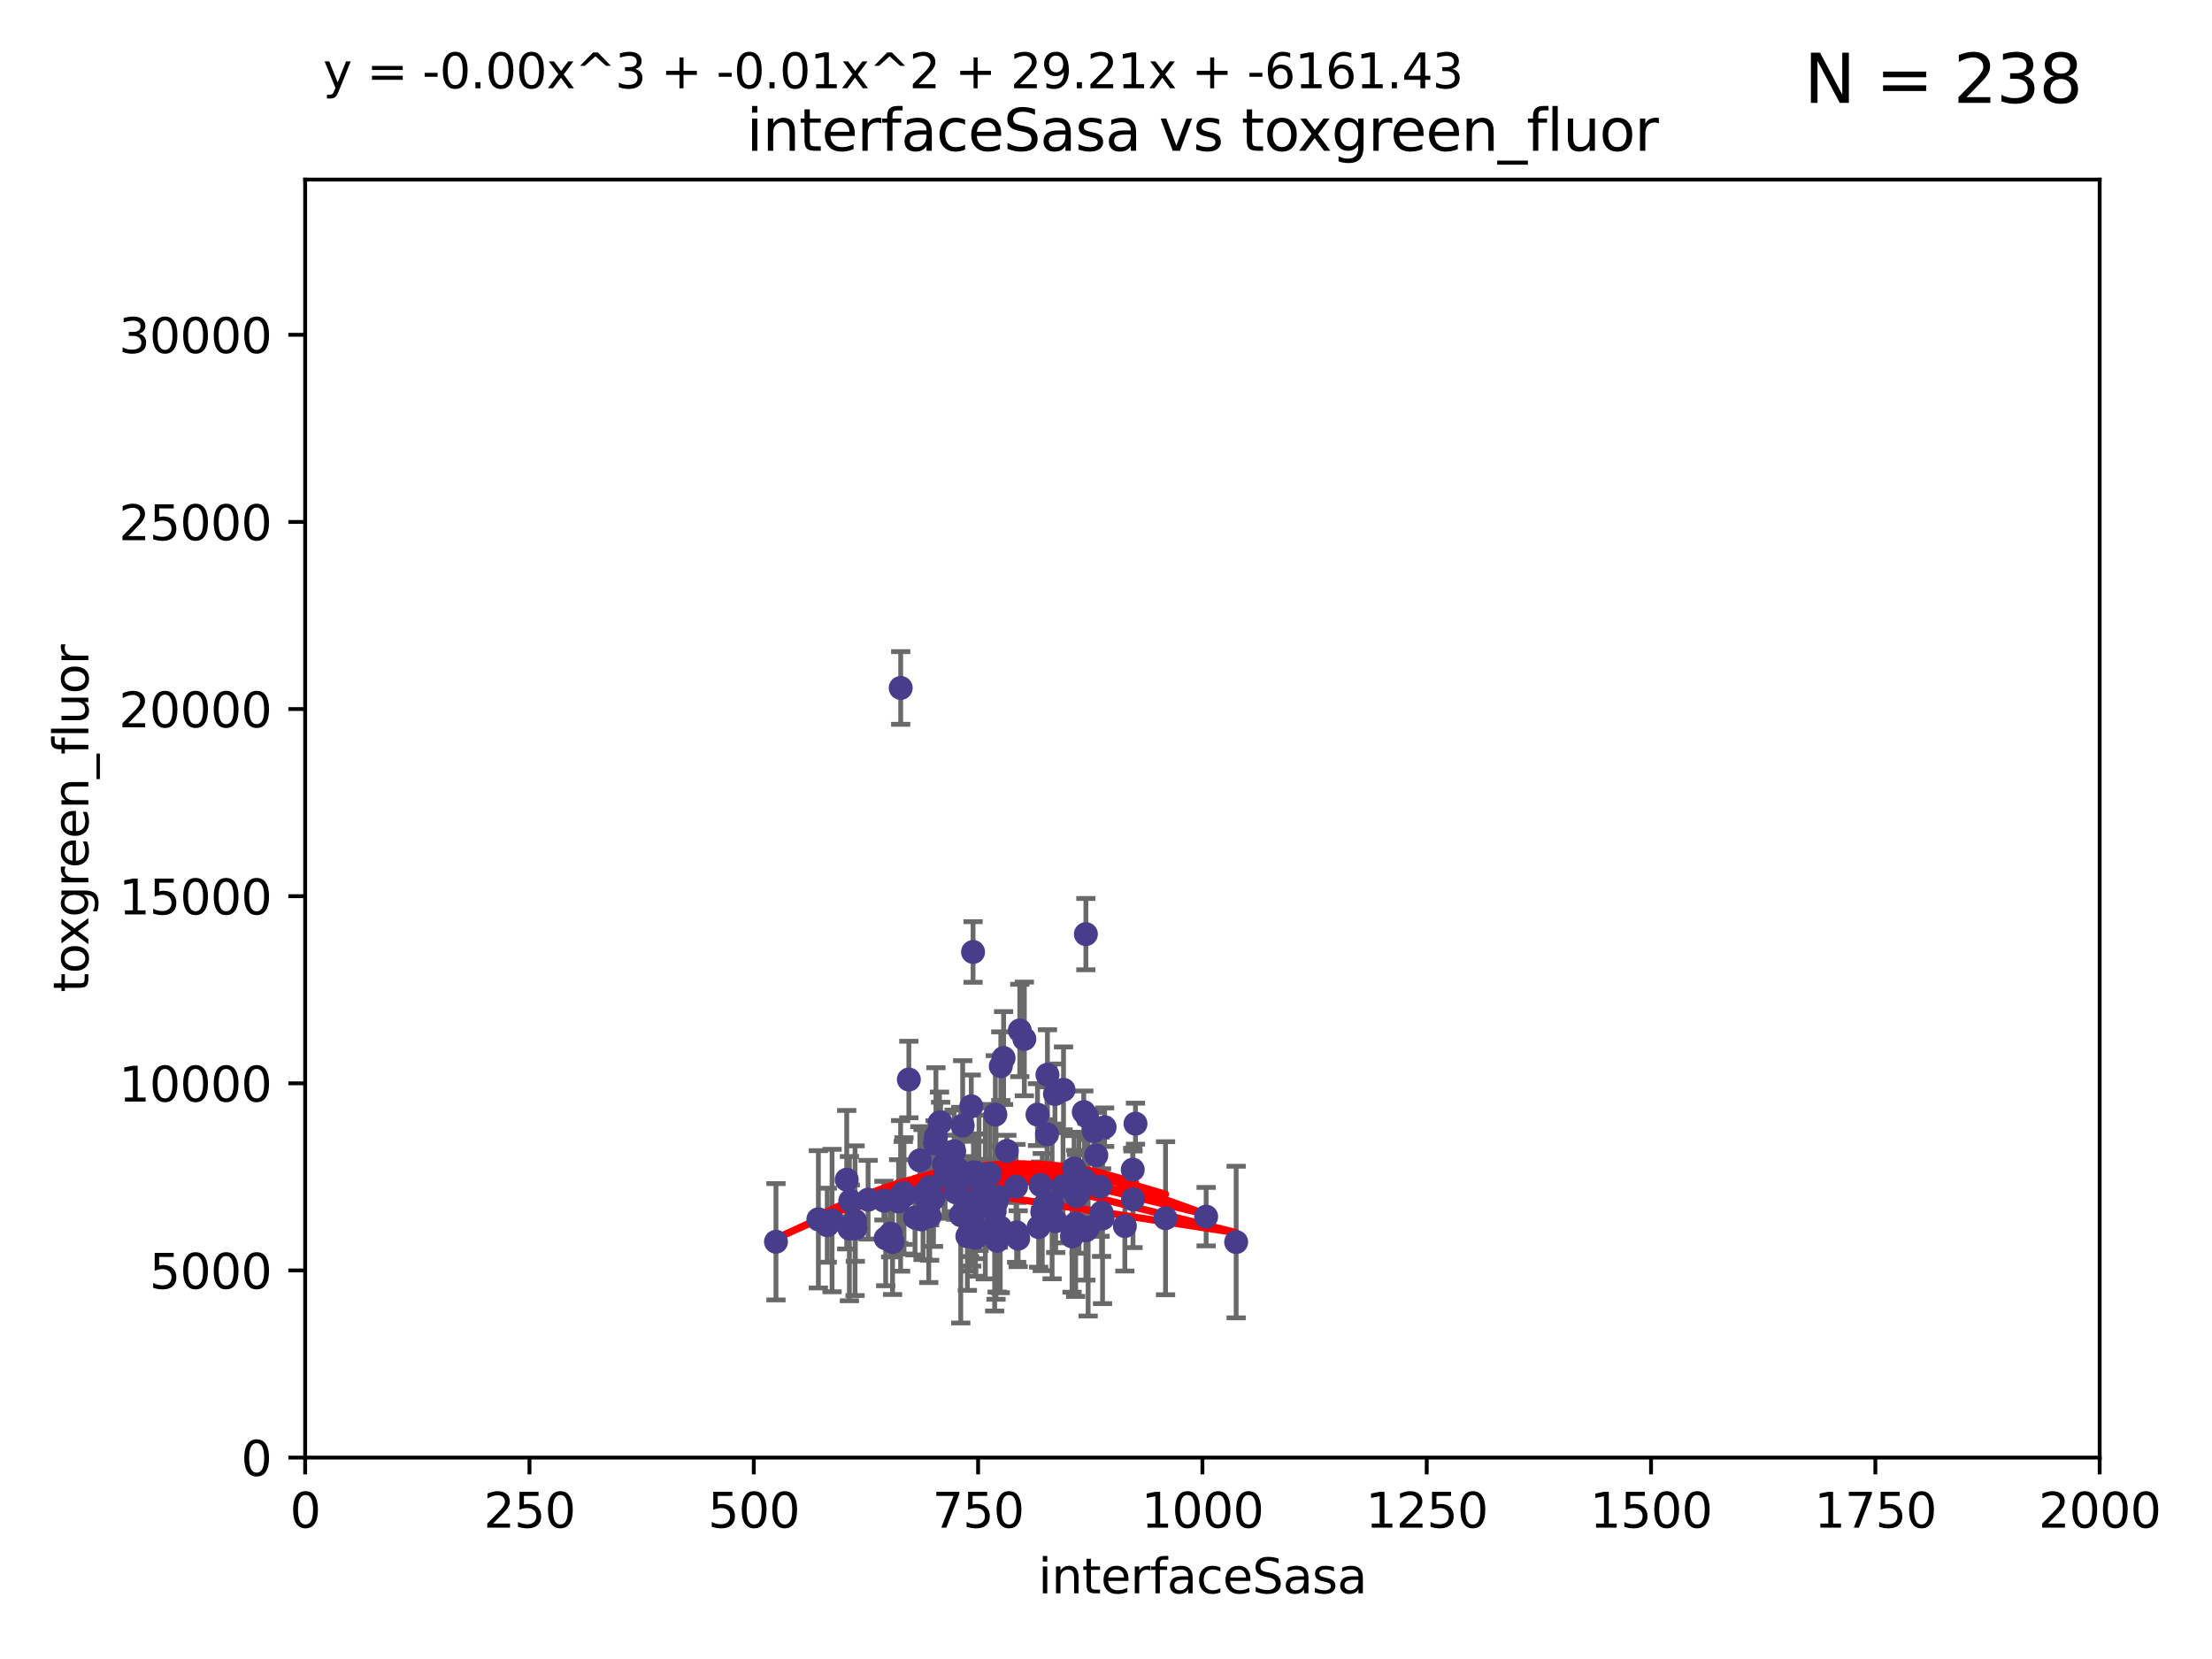 <?xml version="1.0" encoding="utf-8" standalone="no"?>
<!DOCTYPE svg PUBLIC "-//W3C//DTD SVG 1.1//EN"
  "http://www.w3.org/Graphics/SVG/1.1/DTD/svg11.dtd">
<svg xmlns:xlink="http://www.w3.org/1999/xlink" width="460.8pt" height="345.6pt" viewBox="0 0 460.8 345.6" xmlns="http://www.w3.org/2000/svg" version="1.1">
 <defs>
  <style type="text/css">*{stroke-linejoin: round; stroke-linecap: butt}</style>
 </defs>
 <g id="figure_1">
  <g id="patch_1">
   <path d="M 0 345.6 
L 460.8 345.6 
L 460.8 0 
L 0 0 
z
" style="fill: #ffffff"/>
  </g>
  <g id="axes_1">
   <g id="patch_2">
    <path d="M 63.571 303.64 
L 437.4 303.64 
L 437.4 37.411 
L 63.571 37.411 
z
" style="fill: #ffffff"/>
   </g>
   <g id="PathCollection_1">
    <defs>
     <path id="ma3ffedba7b" d="M 0 1.118 
C 0.297 1.118 0.581 1 0.791 0.791 
C 1 0.581 1.118 0.297 1.118 0 
C 1.118 -0.297 1 -0.581 0.791 -0.791 
C 0.581 -1 0.297 -1.118 0 -1.118 
C -0.297 -1.118 -0.581 -1 -0.791 -0.791 
C -1 -0.581 -1.118 -0.297 -1.118 0 
C -1.118 0.297 -1 0.581 -0.791 0.791 
C -0.581 1 -0.297 1.118 0 1.118 
z
" style="stroke: #483d8b"/>
    </defs>
    <g clip-path="url(#p20cbddcd23)">
     <use xlink:href="#ma3ffedba7b" x="194.46" y="249.602" style="fill: #483d8b; stroke: #483d8b"/>
     <use xlink:href="#ma3ffedba7b" x="207.488" y="250.634" style="fill: #483d8b; stroke: #483d8b"/>
     <use xlink:href="#ma3ffedba7b" x="229.478" y="252.608" style="fill: #483d8b; stroke: #483d8b"/>
     <use xlink:href="#ma3ffedba7b" x="195.714" y="233.857" style="fill: #483d8b; stroke: #483d8b"/>
     <use xlink:href="#ma3ffedba7b" x="242.805" y="253.78" style="fill: #483d8b; stroke: #483d8b"/>
     <use xlink:href="#ma3ffedba7b" x="224.245" y="249.205" style="fill: #483d8b; stroke: #483d8b"/>
     <use xlink:href="#ma3ffedba7b" x="230.11" y="234.819" style="fill: #483d8b; stroke: #483d8b"/>
     <use xlink:href="#ma3ffedba7b" x="224.781" y="248.467" style="fill: #483d8b; stroke: #483d8b"/>
     <use xlink:href="#ma3ffedba7b" x="251.261" y="253.451" style="fill: #483d8b; stroke: #483d8b"/>
     <use xlink:href="#ma3ffedba7b" x="208.372" y="255.701" style="fill: #483d8b; stroke: #483d8b"/>
     <use xlink:href="#ma3ffedba7b" x="202.793" y="244.208" style="fill: #483d8b; stroke: #483d8b"/>
     <use xlink:href="#ma3ffedba7b" x="257.514" y="258.744" style="fill: #483d8b; stroke: #483d8b"/>
     <use xlink:href="#ma3ffedba7b" x="188.167" y="248.51" style="fill: #483d8b; stroke: #483d8b"/>
     <use xlink:href="#ma3ffedba7b" x="235.974" y="243.659" style="fill: #483d8b; stroke: #483d8b"/>
     <use xlink:href="#ma3ffedba7b" x="203.206" y="257.86" style="fill: #483d8b; stroke: #483d8b"/>
     <use xlink:href="#ma3ffedba7b" x="228.381" y="240.678" style="fill: #483d8b; stroke: #483d8b"/>
     <use xlink:href="#ma3ffedba7b" x="203.589" y="251.695" style="fill: #483d8b; stroke: #483d8b"/>
     <use xlink:href="#ma3ffedba7b" x="211.785" y="256.724" style="fill: #483d8b; stroke: #483d8b"/>
     <use xlink:href="#ma3ffedba7b" x="188.318" y="249.125" style="fill: #483d8b; stroke: #483d8b"/>
     <use xlink:href="#ma3ffedba7b" x="209.753" y="239.761" style="fill: #483d8b; stroke: #483d8b"/>
     <use xlink:href="#ma3ffedba7b" x="201.97" y="251.826" style="fill: #483d8b; stroke: #483d8b"/>
     <use xlink:href="#ma3ffedba7b" x="176.946" y="255.948" style="fill: #483d8b; stroke: #483d8b"/>
     <use xlink:href="#ma3ffedba7b" x="218.112" y="236.299" style="fill: #483d8b; stroke: #483d8b"/>
     <use xlink:href="#ma3ffedba7b" x="218.202" y="223.887" style="fill: #483d8b; stroke: #483d8b"/>
     <use xlink:href="#ma3ffedba7b" x="212.101" y="258.045" style="fill: #483d8b; stroke: #483d8b"/>
     <use xlink:href="#ma3ffedba7b" x="200.144" y="253.139" style="fill: #483d8b; stroke: #483d8b"/>
     <use xlink:href="#ma3ffedba7b" x="223.755" y="243.417" style="fill: #483d8b; stroke: #483d8b"/>
     <use xlink:href="#ma3ffedba7b" x="219.77" y="227.901" style="fill: #483d8b; stroke: #483d8b"/>
     <use xlink:href="#ma3ffedba7b" x="199.215" y="247.384" style="fill: #483d8b; stroke: #483d8b"/>
     <use xlink:href="#ma3ffedba7b" x="180.843" y="249.921" style="fill: #483d8b; stroke: #483d8b"/>
     <use xlink:href="#ma3ffedba7b" x="216.374" y="255.62" style="fill: #483d8b; stroke: #483d8b"/>
     <use xlink:href="#ma3ffedba7b" x="229.68" y="253.83" style="fill: #483d8b; stroke: #483d8b"/>
     <use xlink:href="#ma3ffedba7b" x="236.026" y="249.832" style="fill: #483d8b; stroke: #483d8b"/>
     <use xlink:href="#ma3ffedba7b" x="191.619" y="241.737" style="fill: #483d8b; stroke: #483d8b"/>
     <use xlink:href="#ma3ffedba7b" x="178.122" y="254.298" style="fill: #483d8b; stroke: #483d8b"/>
     <use xlink:href="#ma3ffedba7b" x="202.043" y="250.449" style="fill: #483d8b; stroke: #483d8b"/>
     <use xlink:href="#ma3ffedba7b" x="224.082" y="254.864" style="fill: #483d8b; stroke: #483d8b"/>
     <use xlink:href="#ma3ffedba7b" x="227.882" y="235.634" style="fill: #483d8b; stroke: #483d8b"/>
     <use xlink:href="#ma3ffedba7b" x="194.97" y="236.763" style="fill: #483d8b; stroke: #483d8b"/>
     <use xlink:href="#ma3ffedba7b" x="203.11" y="255.344" style="fill: #483d8b; stroke: #483d8b"/>
     <use xlink:href="#ma3ffedba7b" x="204.12" y="249.411" style="fill: #483d8b; stroke: #483d8b"/>
     <use xlink:href="#ma3ffedba7b" x="203.944" y="245.639" style="fill: #483d8b; stroke: #483d8b"/>
     <use xlink:href="#ma3ffedba7b" x="202.43" y="255.788" style="fill: #483d8b; stroke: #483d8b"/>
     <use xlink:href="#ma3ffedba7b" x="199.634" y="243.724" style="fill: #483d8b; stroke: #483d8b"/>
     <use xlink:href="#ma3ffedba7b" x="206.226" y="244.548" style="fill: #483d8b; stroke: #483d8b"/>
     <use xlink:href="#ma3ffedba7b" x="192.286" y="248.848" style="fill: #483d8b; stroke: #483d8b"/>
     <use xlink:href="#ma3ffedba7b" x="205.546" y="244.936" style="fill: #483d8b; stroke: #483d8b"/>
     <use xlink:href="#ma3ffedba7b" x="196.88" y="245.141" style="fill: #483d8b; stroke: #483d8b"/>
     <use xlink:href="#ma3ffedba7b" x="221.549" y="227.028" style="fill: #483d8b; stroke: #483d8b"/>
     <use xlink:href="#ma3ffedba7b" x="226.209" y="194.595" style="fill: #483d8b; stroke: #483d8b"/>
     <use xlink:href="#ma3ffedba7b" x="209.069" y="220.406" style="fill: #483d8b; stroke: #483d8b"/>
     <use xlink:href="#ma3ffedba7b" x="211.654" y="247.222" style="fill: #483d8b; stroke: #483d8b"/>
     <use xlink:href="#ma3ffedba7b" x="196.654" y="242.557" style="fill: #483d8b; stroke: #483d8b"/>
     <use xlink:href="#ma3ffedba7b" x="190.615" y="253.63" style="fill: #483d8b; stroke: #483d8b"/>
     <use xlink:href="#ma3ffedba7b" x="172.335" y="255.233" style="fill: #483d8b; stroke: #483d8b"/>
     <use xlink:href="#ma3ffedba7b" x="226.439" y="232.586" style="fill: #483d8b; stroke: #483d8b"/>
     <use xlink:href="#ma3ffedba7b" x="199.069" y="248.363" style="fill: #483d8b; stroke: #483d8b"/>
     <use xlink:href="#ma3ffedba7b" x="187.615" y="249.123" style="fill: #483d8b; stroke: #483d8b"/>
     <use xlink:href="#ma3ffedba7b" x="225.77" y="231.659" style="fill: #483d8b; stroke: #483d8b"/>
     <use xlink:href="#ma3ffedba7b" x="207.725" y="258.483" style="fill: #483d8b; stroke: #483d8b"/>
     <use xlink:href="#ma3ffedba7b" x="225.923" y="245.824" style="fill: #483d8b; stroke: #483d8b"/>
     <use xlink:href="#ma3ffedba7b" x="189.329" y="224.883" style="fill: #483d8b; stroke: #483d8b"/>
     <use xlink:href="#ma3ffedba7b" x="226.209" y="256.308" style="fill: #483d8b; stroke: #483d8b"/>
     <use xlink:href="#ma3ffedba7b" x="194.798" y="238.229" style="fill: #483d8b; stroke: #483d8b"/>
     <use xlink:href="#ma3ffedba7b" x="223.325" y="257.559" style="fill: #483d8b; stroke: #483d8b"/>
     <use xlink:href="#ma3ffedba7b" x="184.503" y="257.961" style="fill: #483d8b; stroke: #483d8b"/>
     <use xlink:href="#ma3ffedba7b" x="193.477" y="251.168" style="fill: #483d8b; stroke: #483d8b"/>
     <use xlink:href="#ma3ffedba7b" x="216.777" y="246.875" style="fill: #483d8b; stroke: #483d8b"/>
     <use xlink:href="#ma3ffedba7b" x="217.675" y="250.928" style="fill: #483d8b; stroke: #483d8b"/>
     <use xlink:href="#ma3ffedba7b" x="185.933" y="258.729" style="fill: #483d8b; stroke: #483d8b"/>
     <use xlink:href="#ma3ffedba7b" x="207.207" y="252.346" style="fill: #483d8b; stroke: #483d8b"/>
     <use xlink:href="#ma3ffedba7b" x="204.176" y="247.052" style="fill: #483d8b; stroke: #483d8b"/>
     <use xlink:href="#ma3ffedba7b" x="226.678" y="255.756" style="fill: #483d8b; stroke: #483d8b"/>
     <use xlink:href="#ma3ffedba7b" x="207.348" y="232.2" style="fill: #483d8b; stroke: #483d8b"/>
     <use xlink:href="#ma3ffedba7b" x="178.178" y="255.898" style="fill: #483d8b; stroke: #483d8b"/>
     <use xlink:href="#ma3ffedba7b" x="184.135" y="250.111" style="fill: #483d8b; stroke: #483d8b"/>
     <use xlink:href="#ma3ffedba7b" x="193.66" y="247.319" style="fill: #483d8b; stroke: #483d8b"/>
     <use xlink:href="#ma3ffedba7b" x="221.448" y="247.138" style="fill: #483d8b; stroke: #483d8b"/>
     <use xlink:href="#ma3ffedba7b" x="217.125" y="252.497" style="fill: #483d8b; stroke: #483d8b"/>
     <use xlink:href="#ma3ffedba7b" x="219.174" y="250.651" style="fill: #483d8b; stroke: #483d8b"/>
     <use xlink:href="#ma3ffedba7b" x="234.329" y="255.405" style="fill: #483d8b; stroke: #483d8b"/>
     <use xlink:href="#ma3ffedba7b" x="191.92" y="254.03" style="fill: #483d8b; stroke: #483d8b"/>
     <use xlink:href="#ma3ffedba7b" x="207.656" y="249.392" style="fill: #483d8b; stroke: #483d8b"/>
     <use xlink:href="#ma3ffedba7b" x="198.778" y="239.838" style="fill: #483d8b; stroke: #483d8b"/>
     <use xlink:href="#ma3ffedba7b" x="193.666" y="253.354" style="fill: #483d8b; stroke: #483d8b"/>
     <use xlink:href="#ma3ffedba7b" x="236.54" y="234.085" style="fill: #483d8b; stroke: #483d8b"/>
     <use xlink:href="#ma3ffedba7b" x="205.254" y="249.359" style="fill: #483d8b; stroke: #483d8b"/>
     <use xlink:href="#ma3ffedba7b" x="195.946" y="233.848" style="fill: #483d8b; stroke: #483d8b"/>
     <use xlink:href="#ma3ffedba7b" x="207.974" y="249.3" style="fill: #483d8b; stroke: #483d8b"/>
     <use xlink:href="#ma3ffedba7b" x="212.441" y="214.666" style="fill: #483d8b; stroke: #483d8b"/>
     <use xlink:href="#ma3ffedba7b" x="200.544" y="234.484" style="fill: #483d8b; stroke: #483d8b"/>
     <use xlink:href="#ma3ffedba7b" x="187.632" y="143.315" style="fill: #483d8b; stroke: #483d8b"/>
     <use xlink:href="#ma3ffedba7b" x="161.651" y="258.68" style="fill: #483d8b; stroke: #483d8b"/>
     <use xlink:href="#ma3ffedba7b" x="185.542" y="256.983" style="fill: #483d8b; stroke: #483d8b"/>
     <use xlink:href="#ma3ffedba7b" x="229.166" y="247.227" style="fill: #483d8b; stroke: #483d8b"/>
     <use xlink:href="#ma3ffedba7b" x="202.335" y="230.46" style="fill: #483d8b; stroke: #483d8b"/>
     <use xlink:href="#ma3ffedba7b" x="201.52" y="257.532" style="fill: #483d8b; stroke: #483d8b"/>
     <use xlink:href="#ma3ffedba7b" x="173.335" y="254.263" style="fill: #483d8b; stroke: #483d8b"/>
     <use xlink:href="#ma3ffedba7b" x="176.387" y="245.752" style="fill: #483d8b; stroke: #483d8b"/>
     <use xlink:href="#ma3ffedba7b" x="219.912" y="254.395" style="fill: #483d8b; stroke: #483d8b"/>
     <use xlink:href="#ma3ffedba7b" x="202.708" y="198.313" style="fill: #483d8b; stroke: #483d8b"/>
     <use xlink:href="#ma3ffedba7b" x="206.963" y="256.103" style="fill: #483d8b; stroke: #483d8b"/>
     <use xlink:href="#ma3ffedba7b" x="201.793" y="252.864" style="fill: #483d8b; stroke: #483d8b"/>
     <use xlink:href="#ma3ffedba7b" x="208.484" y="222.106" style="fill: #483d8b; stroke: #483d8b"/>
     <use xlink:href="#ma3ffedba7b" x="170.484" y="254.001" style="fill: #483d8b; stroke: #483d8b"/>
     <use xlink:href="#ma3ffedba7b" x="216.129" y="232.197" style="fill: #483d8b; stroke: #483d8b"/>
     <use xlink:href="#ma3ffedba7b" x="177.133" y="250.165" style="fill: #483d8b; stroke: #483d8b"/>
     <use xlink:href="#ma3ffedba7b" x="203.4" y="244.307" style="fill: #483d8b; stroke: #483d8b"/>
     <use xlink:href="#ma3ffedba7b" x="213.391" y="216.429" style="fill: #483d8b; stroke: #483d8b"/>
     <use xlink:href="#ma3ffedba7b" x="187.198" y="250.292" style="fill: #483d8b; stroke: #483d8b"/>
    </g>
   </g>
   <g id="matplotlib.axis_1">
    <g id="xtick_1">
     <g id="line2d_1">
      <defs>
       <path id="m09bb726333" d="M 0 0 
L 0 3.5 
" style="stroke: #000000; stroke-width: 0.8"/>
      </defs>
      <g>
       <use xlink:href="#m09bb726333" x="63.571" y="303.64" style="stroke: #000000; stroke-width: 0.8"/>
      </g>
     </g>
     <g id="text_1">
      <!-- 0 -->
      <g transform="translate(60.39 318.238)scale(0.1 -0.1)">
       <defs>
        <path id="DejaVuSans-30" d="M 2034 4250 
Q 1547 4250 1301 3770 
Q 1056 3291 1056 2328 
Q 1056 1369 1301 889 
Q 1547 409 2034 409 
Q 2525 409 2770 889 
Q 3016 1369 3016 2328 
Q 3016 3291 2770 3770 
Q 2525 4250 2034 4250 
z
M 2034 4750 
Q 2819 4750 3233 4129 
Q 3647 3509 3647 2328 
Q 3647 1150 3233 529 
Q 2819 -91 2034 -91 
Q 1250 -91 836 529 
Q 422 1150 422 2328 
Q 422 3509 836 4129 
Q 1250 4750 2034 4750 
z
" transform="scale(0.016)"/>
       </defs>
       <use xlink:href="#DejaVuSans-30"/>
      </g>
     </g>
    </g>
    <g id="xtick_2">
     <g id="line2d_2">
      <g>
       <use xlink:href="#m09bb726333" x="110.3" y="303.64" style="stroke: #000000; stroke-width: 0.8"/>
      </g>
     </g>
     <g id="text_2">
      <!-- 250 -->
      <g transform="translate(100.756 318.238)scale(0.1 -0.1)">
       <defs>
        <path id="DejaVuSans-32" d="M 1228 531 
L 3431 531 
L 3431 0 
L 469 0 
L 469 531 
Q 828 903 1448 1529 
Q 2069 2156 2228 2338 
Q 2531 2678 2651 2914 
Q 2772 3150 2772 3378 
Q 2772 3750 2511 3984 
Q 2250 4219 1831 4219 
Q 1534 4219 1204 4116 
Q 875 4013 500 3803 
L 500 4441 
Q 881 4594 1212 4672 
Q 1544 4750 1819 4750 
Q 2544 4750 2975 4387 
Q 3406 4025 3406 3419 
Q 3406 3131 3298 2873 
Q 3191 2616 2906 2266 
Q 2828 2175 2409 1742 
Q 1991 1309 1228 531 
z
" transform="scale(0.016)"/>
        <path id="DejaVuSans-35" d="M 691 4666 
L 3169 4666 
L 3169 4134 
L 1269 4134 
L 1269 2991 
Q 1406 3038 1543 3061 
Q 1681 3084 1819 3084 
Q 2600 3084 3056 2656 
Q 3513 2228 3513 1497 
Q 3513 744 3044 326 
Q 2575 -91 1722 -91 
Q 1428 -91 1123 -41 
Q 819 9 494 109 
L 494 744 
Q 775 591 1075 516 
Q 1375 441 1709 441 
Q 2250 441 2565 725 
Q 2881 1009 2881 1497 
Q 2881 1984 2565 2268 
Q 2250 2553 1709 2553 
Q 1456 2553 1204 2497 
Q 953 2441 691 2322 
L 691 4666 
z
" transform="scale(0.016)"/>
       </defs>
       <use xlink:href="#DejaVuSans-32"/>
       <use xlink:href="#DejaVuSans-35" x="63.623"/>
       <use xlink:href="#DejaVuSans-30" x="127.246"/>
      </g>
     </g>
    </g>
    <g id="xtick_3">
     <g id="line2d_3">
      <g>
       <use xlink:href="#m09bb726333" x="157.028" y="303.64" style="stroke: #000000; stroke-width: 0.8"/>
      </g>
     </g>
     <g id="text_3">
      <!-- 500 -->
      <g transform="translate(147.485 318.238)scale(0.1 -0.1)">
       <use xlink:href="#DejaVuSans-35"/>
       <use xlink:href="#DejaVuSans-30" x="63.623"/>
       <use xlink:href="#DejaVuSans-30" x="127.246"/>
      </g>
     </g>
    </g>
    <g id="xtick_4">
     <g id="line2d_4">
      <g>
       <use xlink:href="#m09bb726333" x="203.757" y="303.64" style="stroke: #000000; stroke-width: 0.8"/>
      </g>
     </g>
     <g id="text_4">
      <!-- 750 -->
      <g transform="translate(194.213 318.238)scale(0.1 -0.1)">
       <defs>
        <path id="DejaVuSans-37" d="M 525 4666 
L 3525 4666 
L 3525 4397 
L 1831 0 
L 1172 0 
L 2766 4134 
L 525 4134 
L 525 4666 
z
" transform="scale(0.016)"/>
       </defs>
       <use xlink:href="#DejaVuSans-37"/>
       <use xlink:href="#DejaVuSans-35" x="63.623"/>
       <use xlink:href="#DejaVuSans-30" x="127.246"/>
      </g>
     </g>
    </g>
    <g id="xtick_5">
     <g id="line2d_5">
      <g>
       <use xlink:href="#m09bb726333" x="250.486" y="303.64" style="stroke: #000000; stroke-width: 0.8"/>
      </g>
     </g>
     <g id="text_5">
      <!-- 1000 -->
      <g transform="translate(237.761 318.238)scale(0.1 -0.1)">
       <defs>
        <path id="DejaVuSans-31" d="M 794 531 
L 1825 531 
L 1825 4091 
L 703 3866 
L 703 4441 
L 1819 4666 
L 2450 4666 
L 2450 531 
L 3481 531 
L 3481 0 
L 794 0 
L 794 531 
z
" transform="scale(0.016)"/>
       </defs>
       <use xlink:href="#DejaVuSans-31"/>
       <use xlink:href="#DejaVuSans-30" x="63.623"/>
       <use xlink:href="#DejaVuSans-30" x="127.246"/>
       <use xlink:href="#DejaVuSans-30" x="190.869"/>
      </g>
     </g>
    </g>
    <g id="xtick_6">
     <g id="line2d_6">
      <g>
       <use xlink:href="#m09bb726333" x="297.214" y="303.64" style="stroke: #000000; stroke-width: 0.8"/>
      </g>
     </g>
     <g id="text_6">
      <!-- 1250 -->
      <g transform="translate(284.489 318.238)scale(0.1 -0.1)">
       <use xlink:href="#DejaVuSans-31"/>
       <use xlink:href="#DejaVuSans-32" x="63.623"/>
       <use xlink:href="#DejaVuSans-35" x="127.246"/>
       <use xlink:href="#DejaVuSans-30" x="190.869"/>
      </g>
     </g>
    </g>
    <g id="xtick_7">
     <g id="line2d_7">
      <g>
       <use xlink:href="#m09bb726333" x="343.943" y="303.64" style="stroke: #000000; stroke-width: 0.8"/>
      </g>
     </g>
     <g id="text_7">
      <!-- 1500 -->
      <g transform="translate(331.218 318.238)scale(0.1 -0.1)">
       <use xlink:href="#DejaVuSans-31"/>
       <use xlink:href="#DejaVuSans-35" x="63.623"/>
       <use xlink:href="#DejaVuSans-30" x="127.246"/>
       <use xlink:href="#DejaVuSans-30" x="190.869"/>
      </g>
     </g>
    </g>
    <g id="xtick_8">
     <g id="line2d_8">
      <g>
       <use xlink:href="#m09bb726333" x="390.671" y="303.64" style="stroke: #000000; stroke-width: 0.8"/>
      </g>
     </g>
     <g id="text_8">
      <!-- 1750 -->
      <g transform="translate(377.946 318.238)scale(0.1 -0.1)">
       <use xlink:href="#DejaVuSans-31"/>
       <use xlink:href="#DejaVuSans-37" x="63.623"/>
       <use xlink:href="#DejaVuSans-35" x="127.246"/>
       <use xlink:href="#DejaVuSans-30" x="190.869"/>
      </g>
     </g>
    </g>
    <g id="xtick_9">
     <g id="line2d_9">
      <g>
       <use xlink:href="#m09bb726333" x="437.4" y="303.64" style="stroke: #000000; stroke-width: 0.8"/>
      </g>
     </g>
     <g id="text_9">
      <!-- 2000 -->
      <g transform="translate(424.675 318.238)scale(0.1 -0.1)">
       <use xlink:href="#DejaVuSans-32"/>
       <use xlink:href="#DejaVuSans-30" x="63.623"/>
       <use xlink:href="#DejaVuSans-30" x="127.246"/>
       <use xlink:href="#DejaVuSans-30" x="190.869"/>
      </g>
     </g>
    </g>
    <g id="text_10">
     <!-- interfaceSasa -->
     <g transform="translate(216.279 331.917)scale(0.1 -0.1)">
      <defs>
       <path id="DejaVuSans-69" d="M 603 3500 
L 1178 3500 
L 1178 0 
L 603 0 
L 603 3500 
z
M 603 4863 
L 1178 4863 
L 1178 4134 
L 603 4134 
L 603 4863 
z
" transform="scale(0.016)"/>
       <path id="DejaVuSans-6e" d="M 3513 2113 
L 3513 0 
L 2938 0 
L 2938 2094 
Q 2938 2591 2744 2837 
Q 2550 3084 2163 3084 
Q 1697 3084 1428 2787 
Q 1159 2491 1159 1978 
L 1159 0 
L 581 0 
L 581 3500 
L 1159 3500 
L 1159 2956 
Q 1366 3272 1645 3428 
Q 1925 3584 2291 3584 
Q 2894 3584 3203 3211 
Q 3513 2838 3513 2113 
z
" transform="scale(0.016)"/>
       <path id="DejaVuSans-74" d="M 1172 4494 
L 1172 3500 
L 2356 3500 
L 2356 3053 
L 1172 3053 
L 1172 1153 
Q 1172 725 1289 603 
Q 1406 481 1766 481 
L 2356 481 
L 2356 0 
L 1766 0 
Q 1100 0 847 248 
Q 594 497 594 1153 
L 594 3053 
L 172 3053 
L 172 3500 
L 594 3500 
L 594 4494 
L 1172 4494 
z
" transform="scale(0.016)"/>
       <path id="DejaVuSans-65" d="M 3597 1894 
L 3597 1613 
L 953 1613 
Q 991 1019 1311 708 
Q 1631 397 2203 397 
Q 2534 397 2845 478 
Q 3156 559 3463 722 
L 3463 178 
Q 3153 47 2828 -22 
Q 2503 -91 2169 -91 
Q 1331 -91 842 396 
Q 353 884 353 1716 
Q 353 2575 817 3079 
Q 1281 3584 2069 3584 
Q 2775 3584 3186 3129 
Q 3597 2675 3597 1894 
z
M 3022 2063 
Q 3016 2534 2758 2815 
Q 2500 3097 2075 3097 
Q 1594 3097 1305 2825 
Q 1016 2553 972 2059 
L 3022 2063 
z
" transform="scale(0.016)"/>
       <path id="DejaVuSans-72" d="M 2631 2963 
Q 2534 3019 2420 3045 
Q 2306 3072 2169 3072 
Q 1681 3072 1420 2755 
Q 1159 2438 1159 1844 
L 1159 0 
L 581 0 
L 581 3500 
L 1159 3500 
L 1159 2956 
Q 1341 3275 1631 3429 
Q 1922 3584 2338 3584 
Q 2397 3584 2469 3576 
Q 2541 3569 2628 3553 
L 2631 2963 
z
" transform="scale(0.016)"/>
       <path id="DejaVuSans-66" d="M 2375 4863 
L 2375 4384 
L 1825 4384 
Q 1516 4384 1395 4259 
Q 1275 4134 1275 3809 
L 1275 3500 
L 2222 3500 
L 2222 3053 
L 1275 3053 
L 1275 0 
L 697 0 
L 697 3053 
L 147 3053 
L 147 3500 
L 697 3500 
L 697 3744 
Q 697 4328 969 4595 
Q 1241 4863 1831 4863 
L 2375 4863 
z
" transform="scale(0.016)"/>
       <path id="DejaVuSans-61" d="M 2194 1759 
Q 1497 1759 1228 1600 
Q 959 1441 959 1056 
Q 959 750 1161 570 
Q 1363 391 1709 391 
Q 2188 391 2477 730 
Q 2766 1069 2766 1631 
L 2766 1759 
L 2194 1759 
z
M 3341 1997 
L 3341 0 
L 2766 0 
L 2766 531 
Q 2569 213 2275 61 
Q 1981 -91 1556 -91 
Q 1019 -91 701 211 
Q 384 513 384 1019 
Q 384 1609 779 1909 
Q 1175 2209 1959 2209 
L 2766 2209 
L 2766 2266 
Q 2766 2663 2505 2880 
Q 2244 3097 1772 3097 
Q 1472 3097 1187 3025 
Q 903 2953 641 2809 
L 641 3341 
Q 956 3463 1253 3523 
Q 1550 3584 1831 3584 
Q 2591 3584 2966 3190 
Q 3341 2797 3341 1997 
z
" transform="scale(0.016)"/>
       <path id="DejaVuSans-63" d="M 3122 3366 
L 3122 2828 
Q 2878 2963 2633 3030 
Q 2388 3097 2138 3097 
Q 1578 3097 1268 2742 
Q 959 2388 959 1747 
Q 959 1106 1268 751 
Q 1578 397 2138 397 
Q 2388 397 2633 464 
Q 2878 531 3122 666 
L 3122 134 
Q 2881 22 2623 -34 
Q 2366 -91 2075 -91 
Q 1284 -91 818 406 
Q 353 903 353 1747 
Q 353 2603 823 3093 
Q 1294 3584 2113 3584 
Q 2378 3584 2631 3529 
Q 2884 3475 3122 3366 
z
" transform="scale(0.016)"/>
       <path id="DejaVuSans-53" d="M 3425 4513 
L 3425 3897 
Q 3066 4069 2747 4153 
Q 2428 4238 2131 4238 
Q 1616 4238 1336 4038 
Q 1056 3838 1056 3469 
Q 1056 3159 1242 3001 
Q 1428 2844 1947 2747 
L 2328 2669 
Q 3034 2534 3370 2195 
Q 3706 1856 3706 1288 
Q 3706 609 3251 259 
Q 2797 -91 1919 -91 
Q 1588 -91 1214 -16 
Q 841 59 441 206 
L 441 856 
Q 825 641 1194 531 
Q 1563 422 1919 422 
Q 2459 422 2753 634 
Q 3047 847 3047 1241 
Q 3047 1584 2836 1778 
Q 2625 1972 2144 2069 
L 1759 2144 
Q 1053 2284 737 2584 
Q 422 2884 422 3419 
Q 422 4038 858 4394 
Q 1294 4750 2059 4750 
Q 2388 4750 2728 4690 
Q 3069 4631 3425 4513 
z
" transform="scale(0.016)"/>
       <path id="DejaVuSans-73" d="M 2834 3397 
L 2834 2853 
Q 2591 2978 2328 3040 
Q 2066 3103 1784 3103 
Q 1356 3103 1142 2972 
Q 928 2841 928 2578 
Q 928 2378 1081 2264 
Q 1234 2150 1697 2047 
L 1894 2003 
Q 2506 1872 2764 1633 
Q 3022 1394 3022 966 
Q 3022 478 2636 193 
Q 2250 -91 1575 -91 
Q 1294 -91 989 -36 
Q 684 19 347 128 
L 347 722 
Q 666 556 975 473 
Q 1284 391 1588 391 
Q 1994 391 2212 530 
Q 2431 669 2431 922 
Q 2431 1156 2273 1281 
Q 2116 1406 1581 1522 
L 1381 1569 
Q 847 1681 609 1914 
Q 372 2147 372 2553 
Q 372 3047 722 3315 
Q 1072 3584 1716 3584 
Q 2034 3584 2315 3537 
Q 2597 3491 2834 3397 
z
" transform="scale(0.016)"/>
      </defs>
      <use xlink:href="#DejaVuSans-69"/>
      <use xlink:href="#DejaVuSans-6e" x="27.783"/>
      <use xlink:href="#DejaVuSans-74" x="91.162"/>
      <use xlink:href="#DejaVuSans-65" x="130.371"/>
      <use xlink:href="#DejaVuSans-72" x="191.895"/>
      <use xlink:href="#DejaVuSans-66" x="233.008"/>
      <use xlink:href="#DejaVuSans-61" x="268.213"/>
      <use xlink:href="#DejaVuSans-63" x="329.492"/>
      <use xlink:href="#DejaVuSans-65" x="384.473"/>
      <use xlink:href="#DejaVuSans-53" x="445.996"/>
      <use xlink:href="#DejaVuSans-61" x="509.473"/>
      <use xlink:href="#DejaVuSans-73" x="570.752"/>
      <use xlink:href="#DejaVuSans-61" x="622.852"/>
     </g>
    </g>
   </g>
   <g id="matplotlib.axis_2">
    <g id="ytick_1">
     <g id="line2d_10">
      <defs>
       <path id="mb3ef697dca" d="M 0 0 
L -3.5 0 
" style="stroke: #000000; stroke-width: 0.8"/>
      </defs>
      <g>
       <use xlink:href="#mb3ef697dca" x="63.571" y="303.64" style="stroke: #000000; stroke-width: 0.8"/>
      </g>
     </g>
     <g id="text_11">
      <!-- 0 -->
      <g transform="translate(50.209 307.439)scale(0.1 -0.1)">
       <use xlink:href="#DejaVuSans-30"/>
      </g>
     </g>
    </g>
    <g id="ytick_2">
     <g id="line2d_11">
      <g>
       <use xlink:href="#mb3ef697dca" x="63.571" y="264.657" style="stroke: #000000; stroke-width: 0.8"/>
      </g>
     </g>
     <g id="text_12">
      <!-- 5000 -->
      <g transform="translate(31.121 268.457)scale(0.1 -0.1)">
       <use xlink:href="#DejaVuSans-35"/>
       <use xlink:href="#DejaVuSans-30" x="63.623"/>
       <use xlink:href="#DejaVuSans-30" x="127.246"/>
       <use xlink:href="#DejaVuSans-30" x="190.869"/>
      </g>
     </g>
    </g>
    <g id="ytick_3">
     <g id="line2d_12">
      <g>
       <use xlink:href="#mb3ef697dca" x="63.571" y="225.675" style="stroke: #000000; stroke-width: 0.8"/>
      </g>
     </g>
     <g id="text_13">
      <!-- 10000 -->
      <g transform="translate(24.759 229.474)scale(0.1 -0.1)">
       <use xlink:href="#DejaVuSans-31"/>
       <use xlink:href="#DejaVuSans-30" x="63.623"/>
       <use xlink:href="#DejaVuSans-30" x="127.246"/>
       <use xlink:href="#DejaVuSans-30" x="190.869"/>
       <use xlink:href="#DejaVuSans-30" x="254.492"/>
      </g>
     </g>
    </g>
    <g id="ytick_4">
     <g id="line2d_13">
      <g>
       <use xlink:href="#mb3ef697dca" x="63.571" y="186.692" style="stroke: #000000; stroke-width: 0.8"/>
      </g>
     </g>
     <g id="text_14">
      <!-- 15000 -->
      <g transform="translate(24.759 190.492)scale(0.1 -0.1)">
       <use xlink:href="#DejaVuSans-31"/>
       <use xlink:href="#DejaVuSans-35" x="63.623"/>
       <use xlink:href="#DejaVuSans-30" x="127.246"/>
       <use xlink:href="#DejaVuSans-30" x="190.869"/>
       <use xlink:href="#DejaVuSans-30" x="254.492"/>
      </g>
     </g>
    </g>
    <g id="ytick_5">
     <g id="line2d_14">
      <g>
       <use xlink:href="#mb3ef697dca" x="63.571" y="147.71" style="stroke: #000000; stroke-width: 0.8"/>
      </g>
     </g>
     <g id="text_15">
      <!-- 20000 -->
      <g transform="translate(24.759 151.509)scale(0.1 -0.1)">
       <use xlink:href="#DejaVuSans-32"/>
       <use xlink:href="#DejaVuSans-30" x="63.623"/>
       <use xlink:href="#DejaVuSans-30" x="127.246"/>
       <use xlink:href="#DejaVuSans-30" x="190.869"/>
       <use xlink:href="#DejaVuSans-30" x="254.492"/>
      </g>
     </g>
    </g>
    <g id="ytick_6">
     <g id="line2d_15">
      <g>
       <use xlink:href="#mb3ef697dca" x="63.571" y="108.727" style="stroke: #000000; stroke-width: 0.8"/>
      </g>
     </g>
     <g id="text_16">
      <!-- 25000 -->
      <g transform="translate(24.759 112.527)scale(0.1 -0.1)">
       <use xlink:href="#DejaVuSans-32"/>
       <use xlink:href="#DejaVuSans-35" x="63.623"/>
       <use xlink:href="#DejaVuSans-30" x="127.246"/>
       <use xlink:href="#DejaVuSans-30" x="190.869"/>
       <use xlink:href="#DejaVuSans-30" x="254.492"/>
      </g>
     </g>
    </g>
    <g id="ytick_7">
     <g id="line2d_16">
      <g>
       <use xlink:href="#mb3ef697dca" x="63.571" y="69.745" style="stroke: #000000; stroke-width: 0.8"/>
      </g>
     </g>
     <g id="text_17">
      <!-- 30000 -->
      <g transform="translate(24.759 73.544)scale(0.1 -0.1)">
       <defs>
        <path id="DejaVuSans-33" d="M 2597 2516 
Q 3050 2419 3304 2112 
Q 3559 1806 3559 1356 
Q 3559 666 3084 287 
Q 2609 -91 1734 -91 
Q 1441 -91 1130 -33 
Q 819 25 488 141 
L 488 750 
Q 750 597 1062 519 
Q 1375 441 1716 441 
Q 2309 441 2620 675 
Q 2931 909 2931 1356 
Q 2931 1769 2642 2001 
Q 2353 2234 1838 2234 
L 1294 2234 
L 1294 2753 
L 1863 2753 
Q 2328 2753 2575 2939 
Q 2822 3125 2822 3475 
Q 2822 3834 2567 4026 
Q 2313 4219 1838 4219 
Q 1578 4219 1281 4162 
Q 984 4106 628 3988 
L 628 4550 
Q 988 4650 1302 4700 
Q 1616 4750 1894 4750 
Q 2613 4750 3031 4423 
Q 3450 4097 3450 3541 
Q 3450 3153 3228 2886 
Q 3006 2619 2597 2516 
z
" transform="scale(0.016)"/>
       </defs>
       <use xlink:href="#DejaVuSans-33"/>
       <use xlink:href="#DejaVuSans-30" x="63.623"/>
       <use xlink:href="#DejaVuSans-30" x="127.246"/>
       <use xlink:href="#DejaVuSans-30" x="190.869"/>
       <use xlink:href="#DejaVuSans-30" x="254.492"/>
      </g>
     </g>
    </g>
    <g id="text_18">
     <!-- toxgreen_fluor -->
     <g transform="translate(18.401 206.72)rotate(-90)scale(0.1 -0.1)">
      <defs>
       <path id="DejaVuSans-6f" d="M 1959 3097 
Q 1497 3097 1228 2736 
Q 959 2375 959 1747 
Q 959 1119 1226 758 
Q 1494 397 1959 397 
Q 2419 397 2687 759 
Q 2956 1122 2956 1747 
Q 2956 2369 2687 2733 
Q 2419 3097 1959 3097 
z
M 1959 3584 
Q 2709 3584 3137 3096 
Q 3566 2609 3566 1747 
Q 3566 888 3137 398 
Q 2709 -91 1959 -91 
Q 1206 -91 779 398 
Q 353 888 353 1747 
Q 353 2609 779 3096 
Q 1206 3584 1959 3584 
z
" transform="scale(0.016)"/>
       <path id="DejaVuSans-78" d="M 3513 3500 
L 2247 1797 
L 3578 0 
L 2900 0 
L 1881 1375 
L 863 0 
L 184 0 
L 1544 1831 
L 300 3500 
L 978 3500 
L 1906 2253 
L 2834 3500 
L 3513 3500 
z
" transform="scale(0.016)"/>
       <path id="DejaVuSans-67" d="M 2906 1791 
Q 2906 2416 2648 2759 
Q 2391 3103 1925 3103 
Q 1463 3103 1205 2759 
Q 947 2416 947 1791 
Q 947 1169 1205 825 
Q 1463 481 1925 481 
Q 2391 481 2648 825 
Q 2906 1169 2906 1791 
z
M 3481 434 
Q 3481 -459 3084 -895 
Q 2688 -1331 1869 -1331 
Q 1566 -1331 1297 -1286 
Q 1028 -1241 775 -1147 
L 775 -588 
Q 1028 -725 1275 -790 
Q 1522 -856 1778 -856 
Q 2344 -856 2625 -561 
Q 2906 -266 2906 331 
L 2906 616 
Q 2728 306 2450 153 
Q 2172 0 1784 0 
Q 1141 0 747 490 
Q 353 981 353 1791 
Q 353 2603 747 3093 
Q 1141 3584 1784 3584 
Q 2172 3584 2450 3431 
Q 2728 3278 2906 2969 
L 2906 3500 
L 3481 3500 
L 3481 434 
z
" transform="scale(0.016)"/>
       <path id="DejaVuSans-5f" d="M 3263 -1063 
L 3263 -1509 
L -63 -1509 
L -63 -1063 
L 3263 -1063 
z
" transform="scale(0.016)"/>
       <path id="DejaVuSans-6c" d="M 603 4863 
L 1178 4863 
L 1178 0 
L 603 0 
L 603 4863 
z
" transform="scale(0.016)"/>
       <path id="DejaVuSans-75" d="M 544 1381 
L 544 3500 
L 1119 3500 
L 1119 1403 
Q 1119 906 1312 657 
Q 1506 409 1894 409 
Q 2359 409 2629 706 
Q 2900 1003 2900 1516 
L 2900 3500 
L 3475 3500 
L 3475 0 
L 2900 0 
L 2900 538 
Q 2691 219 2414 64 
Q 2138 -91 1772 -91 
Q 1169 -91 856 284 
Q 544 659 544 1381 
z
M 1991 3584 
L 1991 3584 
z
" transform="scale(0.016)"/>
      </defs>
      <use xlink:href="#DejaVuSans-74"/>
      <use xlink:href="#DejaVuSans-6f" x="39.209"/>
      <use xlink:href="#DejaVuSans-78" x="97.266"/>
      <use xlink:href="#DejaVuSans-67" x="156.445"/>
      <use xlink:href="#DejaVuSans-72" x="219.922"/>
      <use xlink:href="#DejaVuSans-65" x="258.785"/>
      <use xlink:href="#DejaVuSans-65" x="320.309"/>
      <use xlink:href="#DejaVuSans-6e" x="381.832"/>
      <use xlink:href="#DejaVuSans-5f" x="445.211"/>
      <use xlink:href="#DejaVuSans-66" x="495.211"/>
      <use xlink:href="#DejaVuSans-6c" x="530.416"/>
      <use xlink:href="#DejaVuSans-75" x="558.199"/>
      <use xlink:href="#DejaVuSans-6f" x="621.578"/>
      <use xlink:href="#DejaVuSans-72" x="682.76"/>
     </g>
    </g>
   </g>
   <g id="LineCollection_1">
    <path d="M 194.46 259.649 
L 194.46 239.554 
" clip-path="url(#p20cbddcd23)" style="fill: none; stroke: #696969"/>
    <path d="M 207.488 270.658 
L 207.488 230.61 
" clip-path="url(#p20cbddcd23)" style="fill: none; stroke: #696969"/>
    <path d="M 229.478 261.735 
L 229.478 243.481 
" clip-path="url(#p20cbddcd23)" style="fill: none; stroke: #696969"/>
    <path d="M 195.714 240.214 
L 195.714 227.501 
" clip-path="url(#p20cbddcd23)" style="fill: none; stroke: #696969"/>
    <path d="M 242.805 269.723 
L 242.805 237.837 
" clip-path="url(#p20cbddcd23)" style="fill: none; stroke: #696969"/>
    <path d="M 224.245 257.866 
L 224.245 240.544 
" clip-path="url(#p20cbddcd23)" style="fill: none; stroke: #696969"/>
    <path d="M 230.11 238.837 
L 230.11 230.801 
" clip-path="url(#p20cbddcd23)" style="fill: none; stroke: #696969"/>
    <path d="M 224.781 261.072 
L 224.781 235.861 
" clip-path="url(#p20cbddcd23)" style="fill: none; stroke: #696969"/>
    <path d="M 251.261 259.539 
L 251.261 247.364 
" clip-path="url(#p20cbddcd23)" style="fill: none; stroke: #696969"/>
    <path d="M 208.372 269.292 
L 208.372 242.109 
" clip-path="url(#p20cbddcd23)" style="fill: none; stroke: #696969"/>
    <path d="M 202.793 250.663 
L 202.793 237.754 
" clip-path="url(#p20cbddcd23)" style="fill: none; stroke: #696969"/>
    <path d="M 257.514 274.532 
L 257.514 242.955 
" clip-path="url(#p20cbddcd23)" style="fill: none; stroke: #696969"/>
    <path d="M 188.167 259.23 
L 188.167 237.791 
" clip-path="url(#p20cbddcd23)" style="fill: none; stroke: #696969"/>
    <path d="M 235.974 248.105 
L 235.974 239.212 
" clip-path="url(#p20cbddcd23)" style="fill: none; stroke: #696969"/>
    <path d="M 203.206 265.857 
L 203.206 249.862 
" clip-path="url(#p20cbddcd23)" style="fill: none; stroke: #696969"/>
    <path d="M 228.381 247.227 
L 228.381 234.128 
" clip-path="url(#p20cbddcd23)" style="fill: none; stroke: #696969"/>
    <path d="M 203.589 256.941 
L 203.589 246.448 
" clip-path="url(#p20cbddcd23)" style="fill: none; stroke: #696969"/>
    <path d="M 211.785 262.955 
L 211.785 250.493 
" clip-path="url(#p20cbddcd23)" style="fill: none; stroke: #696969"/>
    <path d="M 188.318 261.24 
L 188.318 237.011 
" clip-path="url(#p20cbddcd23)" style="fill: none; stroke: #696969"/>
    <path d="M 209.753 243.022 
L 209.753 236.5 
" clip-path="url(#p20cbddcd23)" style="fill: none; stroke: #696969"/>
    <path d="M 201.97 261.767 
L 201.97 241.885 
" clip-path="url(#p20cbddcd23)" style="fill: none; stroke: #696969"/>
    <path d="M 176.946 270.967 
L 176.946 240.929 
" clip-path="url(#p20cbddcd23)" style="fill: none; stroke: #696969"/>
    <path d="M 218.112 246.192 
L 218.112 226.406 
" clip-path="url(#p20cbddcd23)" style="fill: none; stroke: #696969"/>
    <path d="M 218.202 233.26 
L 218.202 214.513 
" clip-path="url(#p20cbddcd23)" style="fill: none; stroke: #696969"/>
    <path d="M 212.101 263.866 
L 212.101 252.224 
" clip-path="url(#p20cbddcd23)" style="fill: none; stroke: #696969"/>
    <path d="M 200.144 275.602 
L 200.144 230.675 
" clip-path="url(#p20cbddcd23)" style="fill: none; stroke: #696969"/>
    <path d="M 223.755 250.258 
L 223.755 236.576 
" clip-path="url(#p20cbddcd23)" style="fill: none; stroke: #696969"/>
    <path d="M 219.77 234.157 
L 219.77 221.644 
" clip-path="url(#p20cbddcd23)" style="fill: none; stroke: #696969"/>
    <path d="M 199.215 252.42 
L 199.215 242.347 
" clip-path="url(#p20cbddcd23)" style="fill: none; stroke: #696969"/>
    <path d="M 180.843 258.12 
L 180.843 241.722 
" clip-path="url(#p20cbddcd23)" style="fill: none; stroke: #696969"/>
    <path d="M 216.374 263.975 
L 216.374 247.265 
" clip-path="url(#p20cbddcd23)" style="fill: none; stroke: #696969"/>
    <path d="M 229.68 271.57 
L 229.68 236.091 
" clip-path="url(#p20cbddcd23)" style="fill: none; stroke: #696969"/>
    <path d="M 236.026 259.895 
L 236.026 239.769 
" clip-path="url(#p20cbddcd23)" style="fill: none; stroke: #696969"/>
    <path d="M 191.619 248.768 
L 191.619 234.706 
" clip-path="url(#p20cbddcd23)" style="fill: none; stroke: #696969"/>
    <path d="M 178.122 269.891 
L 178.122 238.704 
" clip-path="url(#p20cbddcd23)" style="fill: none; stroke: #696969"/>
    <path d="M 202.043 258.041 
L 202.043 242.858 
" clip-path="url(#p20cbddcd23)" style="fill: none; stroke: #696969"/>
    <path d="M 224.082 270.065 
L 224.082 239.663 
" clip-path="url(#p20cbddcd23)" style="fill: none; stroke: #696969"/>
    <path d="M 227.882 239.554 
L 227.882 231.714 
" clip-path="url(#p20cbddcd23)" style="fill: none; stroke: #696969"/>
    <path d="M 194.97 251.099 
L 194.97 222.427 
" clip-path="url(#p20cbddcd23)" style="fill: none; stroke: #696969"/>
    <path d="M 203.11 262.205 
L 203.11 248.482 
" clip-path="url(#p20cbddcd23)" style="fill: none; stroke: #696969"/>
    <path d="M 204.12 254.95 
L 204.12 243.872 
" clip-path="url(#p20cbddcd23)" style="fill: none; stroke: #696969"/>
    <path d="M 203.944 260.513 
L 203.944 230.765 
" clip-path="url(#p20cbddcd23)" style="fill: none; stroke: #696969"/>
    <path d="M 202.43 263.761 
L 202.43 247.814 
" clip-path="url(#p20cbddcd23)" style="fill: none; stroke: #696969"/>
    <path d="M 199.634 253.941 
L 199.634 233.507 
" clip-path="url(#p20cbddcd23)" style="fill: none; stroke: #696969"/>
    <path d="M 206.226 259.026 
L 206.226 230.07 
" clip-path="url(#p20cbddcd23)" style="fill: none; stroke: #696969"/>
    <path d="M 192.286 262.384 
L 192.286 235.311 
" clip-path="url(#p20cbddcd23)" style="fill: none; stroke: #696969"/>
    <path d="M 205.546 248.347 
L 205.546 241.526 
" clip-path="url(#p20cbddcd23)" style="fill: none; stroke: #696969"/>
    <path d="M 196.88 253.792 
L 196.88 236.491 
" clip-path="url(#p20cbddcd23)" style="fill: none; stroke: #696969"/>
    <path d="M 221.549 235.958 
L 221.549 218.098 
" clip-path="url(#p20cbddcd23)" style="fill: none; stroke: #696969"/>
    <path d="M 226.209 202.021 
L 226.209 187.169 
" clip-path="url(#p20cbddcd23)" style="fill: none; stroke: #696969"/>
    <path d="M 209.069 230.071 
L 209.069 210.74 
" clip-path="url(#p20cbddcd23)" style="fill: none; stroke: #696969"/>
    <path d="M 211.654 256.036 
L 211.654 238.408 
" clip-path="url(#p20cbddcd23)" style="fill: none; stroke: #696969"/>
    <path d="M 196.654 253.275 
L 196.654 231.84 
" clip-path="url(#p20cbddcd23)" style="fill: none; stroke: #696969"/>
    <path d="M 190.615 261.424 
L 190.615 245.835 
" clip-path="url(#p20cbddcd23)" style="fill: none; stroke: #696969"/>
    <path d="M 172.335 262.937 
L 172.335 247.529 
" clip-path="url(#p20cbddcd23)" style="fill: none; stroke: #696969"/>
    <path d="M 226.439 234.009 
L 226.439 231.164 
" clip-path="url(#p20cbddcd23)" style="fill: none; stroke: #696969"/>
    <path d="M 199.069 254.01 
L 199.069 242.716 
" clip-path="url(#p20cbddcd23)" style="fill: none; stroke: #696969"/>
    <path d="M 187.615 264.81 
L 187.615 233.437 
" clip-path="url(#p20cbddcd23)" style="fill: none; stroke: #696969"/>
    <path d="M 225.77 236.046 
L 225.77 227.272 
" clip-path="url(#p20cbddcd23)" style="fill: none; stroke: #696969"/>
    <path d="M 207.725 269.157 
L 207.725 247.809 
" clip-path="url(#p20cbddcd23)" style="fill: none; stroke: #696969"/>
    <path d="M 225.923 255.621 
L 225.923 236.027 
" clip-path="url(#p20cbddcd23)" style="fill: none; stroke: #696969"/>
    <path d="M 189.329 232.853 
L 189.329 216.913 
" clip-path="url(#p20cbddcd23)" style="fill: none; stroke: #696969"/>
    <path d="M 226.209 266.671 
L 226.209 245.945 
" clip-path="url(#p20cbddcd23)" style="fill: none; stroke: #696969"/>
    <path d="M 194.798 242.994 
L 194.798 233.463 
" clip-path="url(#p20cbddcd23)" style="fill: none; stroke: #696969"/>
    <path d="M 223.325 269.19 
L 223.325 245.928 
" clip-path="url(#p20cbddcd23)" style="fill: none; stroke: #696969"/>
    <path d="M 184.503 267.843 
L 184.503 248.078 
" clip-path="url(#p20cbddcd23)" style="fill: none; stroke: #696969"/>
    <path d="M 193.477 267.177 
L 193.477 235.159 
" clip-path="url(#p20cbddcd23)" style="fill: none; stroke: #696969"/>
    <path d="M 216.777 251.686 
L 216.777 242.064 
" clip-path="url(#p20cbddcd23)" style="fill: none; stroke: #696969"/>
    <path d="M 217.675 255.955 
L 217.675 245.9 
" clip-path="url(#p20cbddcd23)" style="fill: none; stroke: #696969"/>
    <path d="M 185.933 269.669 
L 185.933 247.788 
" clip-path="url(#p20cbddcd23)" style="fill: none; stroke: #696969"/>
    <path d="M 207.207 273.107 
L 207.207 231.586 
" clip-path="url(#p20cbddcd23)" style="fill: none; stroke: #696969"/>
    <path d="M 204.176 248.071 
L 204.176 246.032 
" clip-path="url(#p20cbddcd23)" style="fill: none; stroke: #696969"/>
    <path d="M 226.678 274.15 
L 226.678 237.361 
" clip-path="url(#p20cbddcd23)" style="fill: none; stroke: #696969"/>
    <path d="M 207.348 244.484 
L 207.348 219.915 
" clip-path="url(#p20cbddcd23)" style="fill: none; stroke: #696969"/>
    <path d="M 178.178 262.758 
L 178.178 249.038 
" clip-path="url(#p20cbddcd23)" style="fill: none; stroke: #696969"/>
    <path d="M 184.135 254.143 
L 184.135 246.079 
" clip-path="url(#p20cbddcd23)" style="fill: none; stroke: #696969"/>
    <path d="M 193.66 255.178 
L 193.66 239.461 
" clip-path="url(#p20cbddcd23)" style="fill: none; stroke: #696969"/>
    <path d="M 221.448 258.913 
L 221.448 235.363 
" clip-path="url(#p20cbddcd23)" style="fill: none; stroke: #696969"/>
    <path d="M 217.125 264.697 
L 217.125 240.296 
" clip-path="url(#p20cbddcd23)" style="fill: none; stroke: #696969"/>
    <path d="M 219.174 266.398 
L 219.174 234.905 
" clip-path="url(#p20cbddcd23)" style="fill: none; stroke: #696969"/>
    <path d="M 234.329 264.773 
L 234.329 246.036 
" clip-path="url(#p20cbddcd23)" style="fill: none; stroke: #696969"/>
    <path d="M 191.92 255.688 
L 191.92 252.373 
" clip-path="url(#p20cbddcd23)" style="fill: none; stroke: #696969"/>
    <path d="M 207.656 250.122 
L 207.656 248.663 
" clip-path="url(#p20cbddcd23)" style="fill: none; stroke: #696969"/>
    <path d="M 198.778 248.436 
L 198.778 231.241 
" clip-path="url(#p20cbddcd23)" style="fill: none; stroke: #696969"/>
    <path d="M 193.666 262.542 
L 193.666 244.165 
" clip-path="url(#p20cbddcd23)" style="fill: none; stroke: #696969"/>
    <path d="M 236.54 238.358 
L 236.54 229.812 
" clip-path="url(#p20cbddcd23)" style="fill: none; stroke: #696969"/>
    <path d="M 205.254 266.415 
L 205.254 232.303 
" clip-path="url(#p20cbddcd23)" style="fill: none; stroke: #696969"/>
    <path d="M 195.946 238.078 
L 195.946 229.618 
" clip-path="url(#p20cbddcd23)" style="fill: none; stroke: #696969"/>
    <path d="M 207.974 259.825 
L 207.974 238.774 
" clip-path="url(#p20cbddcd23)" style="fill: none; stroke: #696969"/>
    <path d="M 212.441 224.288 
L 212.441 205.044 
" clip-path="url(#p20cbddcd23)" style="fill: none; stroke: #696969"/>
    <path d="M 200.544 248.006 
L 200.544 220.962 
" clip-path="url(#p20cbddcd23)" style="fill: none; stroke: #696969"/>
    <path d="M 187.632 150.884 
L 187.632 135.746 
" clip-path="url(#p20cbddcd23)" style="fill: none; stroke: #696969"/>
    <path d="M 161.651 270.798 
L 161.651 246.561 
" clip-path="url(#p20cbddcd23)" style="fill: none; stroke: #696969"/>
    <path d="M 185.542 261.838 
L 185.542 252.128 
" clip-path="url(#p20cbddcd23)" style="fill: none; stroke: #696969"/>
    <path d="M 229.166 257.546 
L 229.166 236.909 
" clip-path="url(#p20cbddcd23)" style="fill: none; stroke: #696969"/>
    <path d="M 202.335 236.975 
L 202.335 223.945 
" clip-path="url(#p20cbddcd23)" style="fill: none; stroke: #696969"/>
    <path d="M 201.52 268.809 
L 201.52 246.256 
" clip-path="url(#p20cbddcd23)" style="fill: none; stroke: #696969"/>
    <path d="M 173.335 269.099 
L 173.335 239.427 
" clip-path="url(#p20cbddcd23)" style="fill: none; stroke: #696969"/>
    <path d="M 176.387 260.179 
L 176.387 231.324 
" clip-path="url(#p20cbddcd23)" style="fill: none; stroke: #696969"/>
    <path d="M 219.912 260.924 
L 219.912 247.867 
" clip-path="url(#p20cbddcd23)" style="fill: none; stroke: #696969"/>
    <path d="M 202.708 204.623 
L 202.708 192.004 
" clip-path="url(#p20cbddcd23)" style="fill: none; stroke: #696969"/>
    <path d="M 206.963 259.204 
L 206.963 253.001 
" clip-path="url(#p20cbddcd23)" style="fill: none; stroke: #696969"/>
    <path d="M 201.793 264.789 
L 201.793 240.94 
" clip-path="url(#p20cbddcd23)" style="fill: none; stroke: #696969"/>
    <path d="M 208.484 229.257 
L 208.484 214.955 
" clip-path="url(#p20cbddcd23)" style="fill: none; stroke: #696969"/>
    <path d="M 170.484 268.302 
L 170.484 239.701 
" clip-path="url(#p20cbddcd23)" style="fill: none; stroke: #696969"/>
    <path d="M 216.129 238.638 
L 216.129 225.755 
" clip-path="url(#p20cbddcd23)" style="fill: none; stroke: #696969"/>
    <path d="M 177.133 253.47 
L 177.133 246.86 
" clip-path="url(#p20cbddcd23)" style="fill: none; stroke: #696969"/>
    <path d="M 203.4 252.403 
L 203.4 236.212 
" clip-path="url(#p20cbddcd23)" style="fill: none; stroke: #696969"/>
    <path d="M 213.391 228.272 
L 213.391 204.585 
" clip-path="url(#p20cbddcd23)" style="fill: none; stroke: #696969"/>
    <path d="M 187.198 258.999 
L 187.198 241.585 
" clip-path="url(#p20cbddcd23)" style="fill: none; stroke: #696969"/>
   </g>
   <g id="line2d_17">
    <defs>
     <path id="m987dab807d" d="M 2 0 
L -2 -0 
" style="stroke: #696969"/>
    </defs>
    <g clip-path="url(#p20cbddcd23)">
     <use xlink:href="#m987dab807d" x="194.46" y="259.649" style="fill: #696969; stroke: #696969"/>
     <use xlink:href="#m987dab807d" x="207.488" y="270.658" style="fill: #696969; stroke: #696969"/>
     <use xlink:href="#m987dab807d" x="229.478" y="261.735" style="fill: #696969; stroke: #696969"/>
     <use xlink:href="#m987dab807d" x="195.714" y="240.214" style="fill: #696969; stroke: #696969"/>
     <use xlink:href="#m987dab807d" x="242.805" y="269.723" style="fill: #696969; stroke: #696969"/>
     <use xlink:href="#m987dab807d" x="224.245" y="257.866" style="fill: #696969; stroke: #696969"/>
     <use xlink:href="#m987dab807d" x="230.11" y="238.837" style="fill: #696969; stroke: #696969"/>
     <use xlink:href="#m987dab807d" x="224.781" y="261.072" style="fill: #696969; stroke: #696969"/>
     <use xlink:href="#m987dab807d" x="251.261" y="259.539" style="fill: #696969; stroke: #696969"/>
     <use xlink:href="#m987dab807d" x="208.372" y="269.292" style="fill: #696969; stroke: #696969"/>
     <use xlink:href="#m987dab807d" x="202.793" y="250.663" style="fill: #696969; stroke: #696969"/>
     <use xlink:href="#m987dab807d" x="257.514" y="274.532" style="fill: #696969; stroke: #696969"/>
     <use xlink:href="#m987dab807d" x="188.167" y="259.23" style="fill: #696969; stroke: #696969"/>
     <use xlink:href="#m987dab807d" x="235.974" y="248.105" style="fill: #696969; stroke: #696969"/>
     <use xlink:href="#m987dab807d" x="203.206" y="265.857" style="fill: #696969; stroke: #696969"/>
     <use xlink:href="#m987dab807d" x="228.381" y="247.227" style="fill: #696969; stroke: #696969"/>
     <use xlink:href="#m987dab807d" x="203.589" y="256.941" style="fill: #696969; stroke: #696969"/>
     <use xlink:href="#m987dab807d" x="211.785" y="262.955" style="fill: #696969; stroke: #696969"/>
     <use xlink:href="#m987dab807d" x="188.318" y="261.24" style="fill: #696969; stroke: #696969"/>
     <use xlink:href="#m987dab807d" x="209.753" y="243.022" style="fill: #696969; stroke: #696969"/>
     <use xlink:href="#m987dab807d" x="201.97" y="261.767" style="fill: #696969; stroke: #696969"/>
     <use xlink:href="#m987dab807d" x="176.946" y="270.967" style="fill: #696969; stroke: #696969"/>
     <use xlink:href="#m987dab807d" x="218.112" y="246.192" style="fill: #696969; stroke: #696969"/>
     <use xlink:href="#m987dab807d" x="218.202" y="233.26" style="fill: #696969; stroke: #696969"/>
     <use xlink:href="#m987dab807d" x="212.101" y="263.866" style="fill: #696969; stroke: #696969"/>
     <use xlink:href="#m987dab807d" x="200.144" y="275.602" style="fill: #696969; stroke: #696969"/>
     <use xlink:href="#m987dab807d" x="223.755" y="250.258" style="fill: #696969; stroke: #696969"/>
     <use xlink:href="#m987dab807d" x="219.77" y="234.157" style="fill: #696969; stroke: #696969"/>
     <use xlink:href="#m987dab807d" x="199.215" y="252.42" style="fill: #696969; stroke: #696969"/>
     <use xlink:href="#m987dab807d" x="180.843" y="258.12" style="fill: #696969; stroke: #696969"/>
     <use xlink:href="#m987dab807d" x="216.374" y="263.975" style="fill: #696969; stroke: #696969"/>
     <use xlink:href="#m987dab807d" x="229.68" y="271.57" style="fill: #696969; stroke: #696969"/>
     <use xlink:href="#m987dab807d" x="236.026" y="259.895" style="fill: #696969; stroke: #696969"/>
     <use xlink:href="#m987dab807d" x="191.619" y="248.768" style="fill: #696969; stroke: #696969"/>
     <use xlink:href="#m987dab807d" x="178.122" y="269.891" style="fill: #696969; stroke: #696969"/>
     <use xlink:href="#m987dab807d" x="202.043" y="258.041" style="fill: #696969; stroke: #696969"/>
     <use xlink:href="#m987dab807d" x="224.082" y="270.065" style="fill: #696969; stroke: #696969"/>
     <use xlink:href="#m987dab807d" x="227.882" y="239.554" style="fill: #696969; stroke: #696969"/>
     <use xlink:href="#m987dab807d" x="194.97" y="251.099" style="fill: #696969; stroke: #696969"/>
     <use xlink:href="#m987dab807d" x="203.11" y="262.205" style="fill: #696969; stroke: #696969"/>
     <use xlink:href="#m987dab807d" x="204.12" y="254.95" style="fill: #696969; stroke: #696969"/>
     <use xlink:href="#m987dab807d" x="203.944" y="260.513" style="fill: #696969; stroke: #696969"/>
     <use xlink:href="#m987dab807d" x="202.43" y="263.761" style="fill: #696969; stroke: #696969"/>
     <use xlink:href="#m987dab807d" x="199.634" y="253.941" style="fill: #696969; stroke: #696969"/>
     <use xlink:href="#m987dab807d" x="206.226" y="259.026" style="fill: #696969; stroke: #696969"/>
     <use xlink:href="#m987dab807d" x="192.286" y="262.384" style="fill: #696969; stroke: #696969"/>
     <use xlink:href="#m987dab807d" x="205.546" y="248.347" style="fill: #696969; stroke: #696969"/>
     <use xlink:href="#m987dab807d" x="196.88" y="253.792" style="fill: #696969; stroke: #696969"/>
     <use xlink:href="#m987dab807d" x="221.549" y="235.958" style="fill: #696969; stroke: #696969"/>
     <use xlink:href="#m987dab807d" x="226.209" y="202.021" style="fill: #696969; stroke: #696969"/>
     <use xlink:href="#m987dab807d" x="209.069" y="230.071" style="fill: #696969; stroke: #696969"/>
     <use xlink:href="#m987dab807d" x="211.654" y="256.036" style="fill: #696969; stroke: #696969"/>
     <use xlink:href="#m987dab807d" x="196.654" y="253.275" style="fill: #696969; stroke: #696969"/>
     <use xlink:href="#m987dab807d" x="190.615" y="261.424" style="fill: #696969; stroke: #696969"/>
     <use xlink:href="#m987dab807d" x="172.335" y="262.937" style="fill: #696969; stroke: #696969"/>
     <use xlink:href="#m987dab807d" x="226.439" y="234.009" style="fill: #696969; stroke: #696969"/>
     <use xlink:href="#m987dab807d" x="199.069" y="254.01" style="fill: #696969; stroke: #696969"/>
     <use xlink:href="#m987dab807d" x="187.615" y="264.81" style="fill: #696969; stroke: #696969"/>
     <use xlink:href="#m987dab807d" x="225.77" y="236.046" style="fill: #696969; stroke: #696969"/>
     <use xlink:href="#m987dab807d" x="207.725" y="269.157" style="fill: #696969; stroke: #696969"/>
     <use xlink:href="#m987dab807d" x="225.923" y="255.621" style="fill: #696969; stroke: #696969"/>
     <use xlink:href="#m987dab807d" x="189.329" y="232.853" style="fill: #696969; stroke: #696969"/>
     <use xlink:href="#m987dab807d" x="226.209" y="266.671" style="fill: #696969; stroke: #696969"/>
     <use xlink:href="#m987dab807d" x="194.798" y="242.994" style="fill: #696969; stroke: #696969"/>
     <use xlink:href="#m987dab807d" x="223.325" y="269.19" style="fill: #696969; stroke: #696969"/>
     <use xlink:href="#m987dab807d" x="184.503" y="267.843" style="fill: #696969; stroke: #696969"/>
     <use xlink:href="#m987dab807d" x="193.477" y="267.177" style="fill: #696969; stroke: #696969"/>
     <use xlink:href="#m987dab807d" x="216.777" y="251.686" style="fill: #696969; stroke: #696969"/>
     <use xlink:href="#m987dab807d" x="217.675" y="255.955" style="fill: #696969; stroke: #696969"/>
     <use xlink:href="#m987dab807d" x="185.933" y="269.669" style="fill: #696969; stroke: #696969"/>
     <use xlink:href="#m987dab807d" x="207.207" y="273.107" style="fill: #696969; stroke: #696969"/>
     <use xlink:href="#m987dab807d" x="204.176" y="248.071" style="fill: #696969; stroke: #696969"/>
     <use xlink:href="#m987dab807d" x="226.678" y="274.15" style="fill: #696969; stroke: #696969"/>
     <use xlink:href="#m987dab807d" x="207.348" y="244.484" style="fill: #696969; stroke: #696969"/>
     <use xlink:href="#m987dab807d" x="178.178" y="262.758" style="fill: #696969; stroke: #696969"/>
     <use xlink:href="#m987dab807d" x="184.135" y="254.143" style="fill: #696969; stroke: #696969"/>
     <use xlink:href="#m987dab807d" x="193.66" y="255.178" style="fill: #696969; stroke: #696969"/>
     <use xlink:href="#m987dab807d" x="221.448" y="258.913" style="fill: #696969; stroke: #696969"/>
     <use xlink:href="#m987dab807d" x="217.125" y="264.697" style="fill: #696969; stroke: #696969"/>
     <use xlink:href="#m987dab807d" x="219.174" y="266.398" style="fill: #696969; stroke: #696969"/>
     <use xlink:href="#m987dab807d" x="234.329" y="264.773" style="fill: #696969; stroke: #696969"/>
     <use xlink:href="#m987dab807d" x="191.92" y="255.688" style="fill: #696969; stroke: #696969"/>
     <use xlink:href="#m987dab807d" x="207.656" y="250.122" style="fill: #696969; stroke: #696969"/>
     <use xlink:href="#m987dab807d" x="198.778" y="248.436" style="fill: #696969; stroke: #696969"/>
     <use xlink:href="#m987dab807d" x="193.666" y="262.542" style="fill: #696969; stroke: #696969"/>
     <use xlink:href="#m987dab807d" x="236.54" y="238.358" style="fill: #696969; stroke: #696969"/>
     <use xlink:href="#m987dab807d" x="205.254" y="266.415" style="fill: #696969; stroke: #696969"/>
     <use xlink:href="#m987dab807d" x="195.946" y="238.078" style="fill: #696969; stroke: #696969"/>
     <use xlink:href="#m987dab807d" x="207.974" y="259.825" style="fill: #696969; stroke: #696969"/>
     <use xlink:href="#m987dab807d" x="212.441" y="224.288" style="fill: #696969; stroke: #696969"/>
     <use xlink:href="#m987dab807d" x="200.544" y="248.006" style="fill: #696969; stroke: #696969"/>
     <use xlink:href="#m987dab807d" x="187.632" y="150.884" style="fill: #696969; stroke: #696969"/>
     <use xlink:href="#m987dab807d" x="161.651" y="270.798" style="fill: #696969; stroke: #696969"/>
     <use xlink:href="#m987dab807d" x="185.542" y="261.838" style="fill: #696969; stroke: #696969"/>
     <use xlink:href="#m987dab807d" x="229.166" y="257.546" style="fill: #696969; stroke: #696969"/>
     <use xlink:href="#m987dab807d" x="202.335" y="236.975" style="fill: #696969; stroke: #696969"/>
     <use xlink:href="#m987dab807d" x="201.52" y="268.809" style="fill: #696969; stroke: #696969"/>
     <use xlink:href="#m987dab807d" x="173.335" y="269.099" style="fill: #696969; stroke: #696969"/>
     <use xlink:href="#m987dab807d" x="176.387" y="260.179" style="fill: #696969; stroke: #696969"/>
     <use xlink:href="#m987dab807d" x="219.912" y="260.924" style="fill: #696969; stroke: #696969"/>
     <use xlink:href="#m987dab807d" x="202.708" y="204.623" style="fill: #696969; stroke: #696969"/>
     <use xlink:href="#m987dab807d" x="206.963" y="259.204" style="fill: #696969; stroke: #696969"/>
     <use xlink:href="#m987dab807d" x="201.793" y="264.789" style="fill: #696969; stroke: #696969"/>
     <use xlink:href="#m987dab807d" x="208.484" y="229.257" style="fill: #696969; stroke: #696969"/>
     <use xlink:href="#m987dab807d" x="170.484" y="268.302" style="fill: #696969; stroke: #696969"/>
     <use xlink:href="#m987dab807d" x="216.129" y="238.638" style="fill: #696969; stroke: #696969"/>
     <use xlink:href="#m987dab807d" x="177.133" y="253.47" style="fill: #696969; stroke: #696969"/>
     <use xlink:href="#m987dab807d" x="203.4" y="252.403" style="fill: #696969; stroke: #696969"/>
     <use xlink:href="#m987dab807d" x="213.391" y="228.272" style="fill: #696969; stroke: #696969"/>
     <use xlink:href="#m987dab807d" x="187.198" y="258.999" style="fill: #696969; stroke: #696969"/>
    </g>
   </g>
   <g id="line2d_18">
    <g clip-path="url(#p20cbddcd23)">
     <use xlink:href="#m987dab807d" x="194.46" y="239.554" style="fill: #696969; stroke: #696969"/>
     <use xlink:href="#m987dab807d" x="207.488" y="230.61" style="fill: #696969; stroke: #696969"/>
     <use xlink:href="#m987dab807d" x="229.478" y="243.481" style="fill: #696969; stroke: #696969"/>
     <use xlink:href="#m987dab807d" x="195.714" y="227.501" style="fill: #696969; stroke: #696969"/>
     <use xlink:href="#m987dab807d" x="242.805" y="237.837" style="fill: #696969; stroke: #696969"/>
     <use xlink:href="#m987dab807d" x="224.245" y="240.544" style="fill: #696969; stroke: #696969"/>
     <use xlink:href="#m987dab807d" x="230.11" y="230.801" style="fill: #696969; stroke: #696969"/>
     <use xlink:href="#m987dab807d" x="224.781" y="235.861" style="fill: #696969; stroke: #696969"/>
     <use xlink:href="#m987dab807d" x="251.261" y="247.364" style="fill: #696969; stroke: #696969"/>
     <use xlink:href="#m987dab807d" x="208.372" y="242.109" style="fill: #696969; stroke: #696969"/>
     <use xlink:href="#m987dab807d" x="202.793" y="237.754" style="fill: #696969; stroke: #696969"/>
     <use xlink:href="#m987dab807d" x="257.514" y="242.955" style="fill: #696969; stroke: #696969"/>
     <use xlink:href="#m987dab807d" x="188.167" y="237.791" style="fill: #696969; stroke: #696969"/>
     <use xlink:href="#m987dab807d" x="235.974" y="239.212" style="fill: #696969; stroke: #696969"/>
     <use xlink:href="#m987dab807d" x="203.206" y="249.862" style="fill: #696969; stroke: #696969"/>
     <use xlink:href="#m987dab807d" x="228.381" y="234.128" style="fill: #696969; stroke: #696969"/>
     <use xlink:href="#m987dab807d" x="203.589" y="246.448" style="fill: #696969; stroke: #696969"/>
     <use xlink:href="#m987dab807d" x="211.785" y="250.493" style="fill: #696969; stroke: #696969"/>
     <use xlink:href="#m987dab807d" x="188.318" y="237.011" style="fill: #696969; stroke: #696969"/>
     <use xlink:href="#m987dab807d" x="209.753" y="236.5" style="fill: #696969; stroke: #696969"/>
     <use xlink:href="#m987dab807d" x="201.97" y="241.885" style="fill: #696969; stroke: #696969"/>
     <use xlink:href="#m987dab807d" x="176.946" y="240.929" style="fill: #696969; stroke: #696969"/>
     <use xlink:href="#m987dab807d" x="218.112" y="226.406" style="fill: #696969; stroke: #696969"/>
     <use xlink:href="#m987dab807d" x="218.202" y="214.513" style="fill: #696969; stroke: #696969"/>
     <use xlink:href="#m987dab807d" x="212.101" y="252.224" style="fill: #696969; stroke: #696969"/>
     <use xlink:href="#m987dab807d" x="200.144" y="230.675" style="fill: #696969; stroke: #696969"/>
     <use xlink:href="#m987dab807d" x="223.755" y="236.576" style="fill: #696969; stroke: #696969"/>
     <use xlink:href="#m987dab807d" x="219.77" y="221.644" style="fill: #696969; stroke: #696969"/>
     <use xlink:href="#m987dab807d" x="199.215" y="242.347" style="fill: #696969; stroke: #696969"/>
     <use xlink:href="#m987dab807d" x="180.843" y="241.722" style="fill: #696969; stroke: #696969"/>
     <use xlink:href="#m987dab807d" x="216.374" y="247.265" style="fill: #696969; stroke: #696969"/>
     <use xlink:href="#m987dab807d" x="229.68" y="236.091" style="fill: #696969; stroke: #696969"/>
     <use xlink:href="#m987dab807d" x="236.026" y="239.769" style="fill: #696969; stroke: #696969"/>
     <use xlink:href="#m987dab807d" x="191.619" y="234.706" style="fill: #696969; stroke: #696969"/>
     <use xlink:href="#m987dab807d" x="178.122" y="238.704" style="fill: #696969; stroke: #696969"/>
     <use xlink:href="#m987dab807d" x="202.043" y="242.858" style="fill: #696969; stroke: #696969"/>
     <use xlink:href="#m987dab807d" x="224.082" y="239.663" style="fill: #696969; stroke: #696969"/>
     <use xlink:href="#m987dab807d" x="227.882" y="231.714" style="fill: #696969; stroke: #696969"/>
     <use xlink:href="#m987dab807d" x="194.97" y="222.427" style="fill: #696969; stroke: #696969"/>
     <use xlink:href="#m987dab807d" x="203.11" y="248.482" style="fill: #696969; stroke: #696969"/>
     <use xlink:href="#m987dab807d" x="204.12" y="243.872" style="fill: #696969; stroke: #696969"/>
     <use xlink:href="#m987dab807d" x="203.944" y="230.765" style="fill: #696969; stroke: #696969"/>
     <use xlink:href="#m987dab807d" x="202.43" y="247.814" style="fill: #696969; stroke: #696969"/>
     <use xlink:href="#m987dab807d" x="199.634" y="233.507" style="fill: #696969; stroke: #696969"/>
     <use xlink:href="#m987dab807d" x="206.226" y="230.07" style="fill: #696969; stroke: #696969"/>
     <use xlink:href="#m987dab807d" x="192.286" y="235.311" style="fill: #696969; stroke: #696969"/>
     <use xlink:href="#m987dab807d" x="205.546" y="241.526" style="fill: #696969; stroke: #696969"/>
     <use xlink:href="#m987dab807d" x="196.88" y="236.491" style="fill: #696969; stroke: #696969"/>
     <use xlink:href="#m987dab807d" x="221.549" y="218.098" style="fill: #696969; stroke: #696969"/>
     <use xlink:href="#m987dab807d" x="226.209" y="187.169" style="fill: #696969; stroke: #696969"/>
     <use xlink:href="#m987dab807d" x="209.069" y="210.74" style="fill: #696969; stroke: #696969"/>
     <use xlink:href="#m987dab807d" x="211.654" y="238.408" style="fill: #696969; stroke: #696969"/>
     <use xlink:href="#m987dab807d" x="196.654" y="231.84" style="fill: #696969; stroke: #696969"/>
     <use xlink:href="#m987dab807d" x="190.615" y="245.835" style="fill: #696969; stroke: #696969"/>
     <use xlink:href="#m987dab807d" x="172.335" y="247.529" style="fill: #696969; stroke: #696969"/>
     <use xlink:href="#m987dab807d" x="226.439" y="231.164" style="fill: #696969; stroke: #696969"/>
     <use xlink:href="#m987dab807d" x="199.069" y="242.716" style="fill: #696969; stroke: #696969"/>
     <use xlink:href="#m987dab807d" x="187.615" y="233.437" style="fill: #696969; stroke: #696969"/>
     <use xlink:href="#m987dab807d" x="225.77" y="227.272" style="fill: #696969; stroke: #696969"/>
     <use xlink:href="#m987dab807d" x="207.725" y="247.809" style="fill: #696969; stroke: #696969"/>
     <use xlink:href="#m987dab807d" x="225.923" y="236.027" style="fill: #696969; stroke: #696969"/>
     <use xlink:href="#m987dab807d" x="189.329" y="216.913" style="fill: #696969; stroke: #696969"/>
     <use xlink:href="#m987dab807d" x="226.209" y="245.945" style="fill: #696969; stroke: #696969"/>
     <use xlink:href="#m987dab807d" x="194.798" y="233.463" style="fill: #696969; stroke: #696969"/>
     <use xlink:href="#m987dab807d" x="223.325" y="245.928" style="fill: #696969; stroke: #696969"/>
     <use xlink:href="#m987dab807d" x="184.503" y="248.078" style="fill: #696969; stroke: #696969"/>
     <use xlink:href="#m987dab807d" x="193.477" y="235.159" style="fill: #696969; stroke: #696969"/>
     <use xlink:href="#m987dab807d" x="216.777" y="242.064" style="fill: #696969; stroke: #696969"/>
     <use xlink:href="#m987dab807d" x="217.675" y="245.9" style="fill: #696969; stroke: #696969"/>
     <use xlink:href="#m987dab807d" x="185.933" y="247.788" style="fill: #696969; stroke: #696969"/>
     <use xlink:href="#m987dab807d" x="207.207" y="231.586" style="fill: #696969; stroke: #696969"/>
     <use xlink:href="#m987dab807d" x="204.176" y="246.032" style="fill: #696969; stroke: #696969"/>
     <use xlink:href="#m987dab807d" x="226.678" y="237.361" style="fill: #696969; stroke: #696969"/>
     <use xlink:href="#m987dab807d" x="207.348" y="219.915" style="fill: #696969; stroke: #696969"/>
     <use xlink:href="#m987dab807d" x="178.178" y="249.038" style="fill: #696969; stroke: #696969"/>
     <use xlink:href="#m987dab807d" x="184.135" y="246.079" style="fill: #696969; stroke: #696969"/>
     <use xlink:href="#m987dab807d" x="193.66" y="239.461" style="fill: #696969; stroke: #696969"/>
     <use xlink:href="#m987dab807d" x="221.448" y="235.363" style="fill: #696969; stroke: #696969"/>
     <use xlink:href="#m987dab807d" x="217.125" y="240.296" style="fill: #696969; stroke: #696969"/>
     <use xlink:href="#m987dab807d" x="219.174" y="234.905" style="fill: #696969; stroke: #696969"/>
     <use xlink:href="#m987dab807d" x="234.329" y="246.036" style="fill: #696969; stroke: #696969"/>
     <use xlink:href="#m987dab807d" x="191.92" y="252.373" style="fill: #696969; stroke: #696969"/>
     <use xlink:href="#m987dab807d" x="207.656" y="248.663" style="fill: #696969; stroke: #696969"/>
     <use xlink:href="#m987dab807d" x="198.778" y="231.241" style="fill: #696969; stroke: #696969"/>
     <use xlink:href="#m987dab807d" x="193.666" y="244.165" style="fill: #696969; stroke: #696969"/>
     <use xlink:href="#m987dab807d" x="236.54" y="229.812" style="fill: #696969; stroke: #696969"/>
     <use xlink:href="#m987dab807d" x="205.254" y="232.303" style="fill: #696969; stroke: #696969"/>
     <use xlink:href="#m987dab807d" x="195.946" y="229.618" style="fill: #696969; stroke: #696969"/>
     <use xlink:href="#m987dab807d" x="207.974" y="238.774" style="fill: #696969; stroke: #696969"/>
     <use xlink:href="#m987dab807d" x="212.441" y="205.044" style="fill: #696969; stroke: #696969"/>
     <use xlink:href="#m987dab807d" x="200.544" y="220.962" style="fill: #696969; stroke: #696969"/>
     <use xlink:href="#m987dab807d" x="187.632" y="135.746" style="fill: #696969; stroke: #696969"/>
     <use xlink:href="#m987dab807d" x="161.651" y="246.561" style="fill: #696969; stroke: #696969"/>
     <use xlink:href="#m987dab807d" x="185.542" y="252.128" style="fill: #696969; stroke: #696969"/>
     <use xlink:href="#m987dab807d" x="229.166" y="236.909" style="fill: #696969; stroke: #696969"/>
     <use xlink:href="#m987dab807d" x="202.335" y="223.945" style="fill: #696969; stroke: #696969"/>
     <use xlink:href="#m987dab807d" x="201.52" y="246.256" style="fill: #696969; stroke: #696969"/>
     <use xlink:href="#m987dab807d" x="173.335" y="239.427" style="fill: #696969; stroke: #696969"/>
     <use xlink:href="#m987dab807d" x="176.387" y="231.324" style="fill: #696969; stroke: #696969"/>
     <use xlink:href="#m987dab807d" x="219.912" y="247.867" style="fill: #696969; stroke: #696969"/>
     <use xlink:href="#m987dab807d" x="202.708" y="192.004" style="fill: #696969; stroke: #696969"/>
     <use xlink:href="#m987dab807d" x="206.963" y="253.001" style="fill: #696969; stroke: #696969"/>
     <use xlink:href="#m987dab807d" x="201.793" y="240.94" style="fill: #696969; stroke: #696969"/>
     <use xlink:href="#m987dab807d" x="208.484" y="214.955" style="fill: #696969; stroke: #696969"/>
     <use xlink:href="#m987dab807d" x="170.484" y="239.701" style="fill: #696969; stroke: #696969"/>
     <use xlink:href="#m987dab807d" x="216.129" y="225.755" style="fill: #696969; stroke: #696969"/>
     <use xlink:href="#m987dab807d" x="177.133" y="246.86" style="fill: #696969; stroke: #696969"/>
     <use xlink:href="#m987dab807d" x="203.4" y="236.212" style="fill: #696969; stroke: #696969"/>
     <use xlink:href="#m987dab807d" x="213.391" y="204.585" style="fill: #696969; stroke: #696969"/>
     <use xlink:href="#m987dab807d" x="187.198" y="241.585" style="fill: #696969; stroke: #696969"/>
    </g>
   </g>
   <g id="line2d_19">
    <path d="M 194.46 244.515 
L 207.488 242.596 
L 229.478 244.378 
L 195.714 244.24 
L 242.805 248.782 
L 224.245 243.353 
L 230.11 244.528 
L 224.781 243.44 
L 251.261 252.968 
L 208.372 242.543 
L 202.793 243.044 
L 257.514 256.786 
L 188.167 246.179 
L 235.974 246.197 
L 203.206 242.994 
L 228.381 244.131 
L 203.589 242.949 
L 211.785 242.434 
L 188.318 246.134 
L 209.753 242.481 
L 201.97 243.151 
L 176.946 250.27 
L 218.112 242.638 
L 218.202 242.644 
L 212.101 242.431 
L 200.144 243.419 
L 223.755 243.277 
L 219.77 242.78 
L 199.215 243.572 
L 180.843 248.69 
L 216.374 242.528 
L 229.68 244.426 
L 236.026 246.214 
L 191.619 245.209 
L 178.122 249.776 
L 202.043 243.142 
L 224.082 243.327 
L 227.882 244.024 
L 194.97 244.401 
L 203.11 243.005 
L 204.12 242.889 
L 203.944 242.909 
L 202.43 243.091 
L 199.634 243.502 
L 206.226 242.689 
L 192.286 245.037 
L 205.546 242.748 
L 196.88 244.001 
L 221.549 242.975 
L 226.209 243.692 
L 209.069 242.508 
L 211.654 242.435 
L 196.654 244.046 
L 190.615 245.477 
L 172.335 252.35 
L 226.439 243.736 
L 199.069 243.596 
L 187.615 246.347 
L 225.77 243.612 
L 207.725 242.581 
L 225.923 243.64 
L 189.329 245.837 
L 226.209 243.692 
L 194.798 244.439 
L 223.325 243.213 
L 184.503 247.36 
L 193.477 244.745 
L 216.777 242.55 
L 217.675 242.606 
L 185.933 246.881 
L 207.207 242.615 
L 204.176 242.883 
L 226.678 243.782 
L 207.348 242.605 
L 178.178 249.753 
L 184.135 247.487 
L 193.66 244.701 
L 221.448 242.963 
L 217.125 242.571 
L 219.174 242.725 
L 234.329 245.678 
L 191.92 245.131 
L 207.656 242.585 
L 198.778 243.647 
L 193.666 244.7 
L 236.54 246.385 
L 205.254 242.774 
L 195.946 244.191 
L 207.974 242.566 
L 212.441 242.43 
L 200.544 243.357 
L 187.632 246.342 
L 161.651 258.015 
L 185.542 247.009 
L 229.166 244.306 
L 202.335 243.103 
L 201.52 243.214 
L 173.335 251.88 
L 176.387 250.51 
L 219.912 242.794 
L 202.708 243.055 
L 206.963 242.632 
L 201.793 243.176 
L 208.484 242.537 
L 170.484 253.248 
L 216.129 242.516 
L 177.133 250.19 
L 203.4 242.971 
L 213.391 242.435 
L 187.198 246.476 
" clip-path="url(#p20cbddcd23)" style="fill: none; stroke: #ff0000; stroke-width: 1.5; stroke-linecap: square"/>
   </g>
   <g id="line2d_20">
    <defs>
     <path id="m17327c61d2" d="M 0 2 
C 0.53 2 1.039 1.789 1.414 1.414 
C 1.789 1.039 2 0.53 2 0 
C 2 -0.53 1.789 -1.039 1.414 -1.414 
C 1.039 -1.789 0.53 -2 0 -2 
C -0.53 -2 -1.039 -1.789 -1.414 -1.414 
C -1.789 -1.039 -2 -0.53 -2 0 
C -2 0.53 -1.789 1.039 -1.414 1.414 
C -1.039 1.789 -0.53 2 0 2 
z
" style="stroke: #483d8b"/>
    </defs>
    <g clip-path="url(#p20cbddcd23)">
     <use xlink:href="#m17327c61d2" x="194.46" y="249.602" style="fill: #483d8b; stroke: #483d8b"/>
     <use xlink:href="#m17327c61d2" x="207.488" y="250.634" style="fill: #483d8b; stroke: #483d8b"/>
     <use xlink:href="#m17327c61d2" x="229.478" y="252.608" style="fill: #483d8b; stroke: #483d8b"/>
     <use xlink:href="#m17327c61d2" x="195.714" y="233.857" style="fill: #483d8b; stroke: #483d8b"/>
     <use xlink:href="#m17327c61d2" x="242.805" y="253.78" style="fill: #483d8b; stroke: #483d8b"/>
     <use xlink:href="#m17327c61d2" x="224.245" y="249.205" style="fill: #483d8b; stroke: #483d8b"/>
     <use xlink:href="#m17327c61d2" x="230.11" y="234.819" style="fill: #483d8b; stroke: #483d8b"/>
     <use xlink:href="#m17327c61d2" x="224.781" y="248.467" style="fill: #483d8b; stroke: #483d8b"/>
     <use xlink:href="#m17327c61d2" x="251.261" y="253.451" style="fill: #483d8b; stroke: #483d8b"/>
     <use xlink:href="#m17327c61d2" x="208.372" y="255.701" style="fill: #483d8b; stroke: #483d8b"/>
     <use xlink:href="#m17327c61d2" x="202.793" y="244.208" style="fill: #483d8b; stroke: #483d8b"/>
     <use xlink:href="#m17327c61d2" x="257.514" y="258.744" style="fill: #483d8b; stroke: #483d8b"/>
     <use xlink:href="#m17327c61d2" x="188.167" y="248.51" style="fill: #483d8b; stroke: #483d8b"/>
     <use xlink:href="#m17327c61d2" x="235.974" y="243.659" style="fill: #483d8b; stroke: #483d8b"/>
     <use xlink:href="#m17327c61d2" x="203.206" y="257.86" style="fill: #483d8b; stroke: #483d8b"/>
     <use xlink:href="#m17327c61d2" x="228.381" y="240.678" style="fill: #483d8b; stroke: #483d8b"/>
     <use xlink:href="#m17327c61d2" x="203.589" y="251.695" style="fill: #483d8b; stroke: #483d8b"/>
     <use xlink:href="#m17327c61d2" x="211.785" y="256.724" style="fill: #483d8b; stroke: #483d8b"/>
     <use xlink:href="#m17327c61d2" x="188.318" y="249.125" style="fill: #483d8b; stroke: #483d8b"/>
     <use xlink:href="#m17327c61d2" x="209.753" y="239.761" style="fill: #483d8b; stroke: #483d8b"/>
     <use xlink:href="#m17327c61d2" x="201.97" y="251.826" style="fill: #483d8b; stroke: #483d8b"/>
     <use xlink:href="#m17327c61d2" x="176.946" y="255.948" style="fill: #483d8b; stroke: #483d8b"/>
     <use xlink:href="#m17327c61d2" x="218.112" y="236.299" style="fill: #483d8b; stroke: #483d8b"/>
     <use xlink:href="#m17327c61d2" x="218.202" y="223.887" style="fill: #483d8b; stroke: #483d8b"/>
     <use xlink:href="#m17327c61d2" x="212.101" y="258.045" style="fill: #483d8b; stroke: #483d8b"/>
     <use xlink:href="#m17327c61d2" x="200.144" y="253.139" style="fill: #483d8b; stroke: #483d8b"/>
     <use xlink:href="#m17327c61d2" x="223.755" y="243.417" style="fill: #483d8b; stroke: #483d8b"/>
     <use xlink:href="#m17327c61d2" x="219.77" y="227.901" style="fill: #483d8b; stroke: #483d8b"/>
     <use xlink:href="#m17327c61d2" x="199.215" y="247.384" style="fill: #483d8b; stroke: #483d8b"/>
     <use xlink:href="#m17327c61d2" x="180.843" y="249.921" style="fill: #483d8b; stroke: #483d8b"/>
     <use xlink:href="#m17327c61d2" x="216.374" y="255.62" style="fill: #483d8b; stroke: #483d8b"/>
     <use xlink:href="#m17327c61d2" x="229.68" y="253.83" style="fill: #483d8b; stroke: #483d8b"/>
     <use xlink:href="#m17327c61d2" x="236.026" y="249.832" style="fill: #483d8b; stroke: #483d8b"/>
     <use xlink:href="#m17327c61d2" x="191.619" y="241.737" style="fill: #483d8b; stroke: #483d8b"/>
     <use xlink:href="#m17327c61d2" x="178.122" y="254.298" style="fill: #483d8b; stroke: #483d8b"/>
     <use xlink:href="#m17327c61d2" x="202.043" y="250.449" style="fill: #483d8b; stroke: #483d8b"/>
     <use xlink:href="#m17327c61d2" x="224.082" y="254.864" style="fill: #483d8b; stroke: #483d8b"/>
     <use xlink:href="#m17327c61d2" x="227.882" y="235.634" style="fill: #483d8b; stroke: #483d8b"/>
     <use xlink:href="#m17327c61d2" x="194.97" y="236.763" style="fill: #483d8b; stroke: #483d8b"/>
     <use xlink:href="#m17327c61d2" x="203.11" y="255.344" style="fill: #483d8b; stroke: #483d8b"/>
     <use xlink:href="#m17327c61d2" x="204.12" y="249.411" style="fill: #483d8b; stroke: #483d8b"/>
     <use xlink:href="#m17327c61d2" x="203.944" y="245.639" style="fill: #483d8b; stroke: #483d8b"/>
     <use xlink:href="#m17327c61d2" x="202.43" y="255.788" style="fill: #483d8b; stroke: #483d8b"/>
     <use xlink:href="#m17327c61d2" x="199.634" y="243.724" style="fill: #483d8b; stroke: #483d8b"/>
     <use xlink:href="#m17327c61d2" x="206.226" y="244.548" style="fill: #483d8b; stroke: #483d8b"/>
     <use xlink:href="#m17327c61d2" x="192.286" y="248.848" style="fill: #483d8b; stroke: #483d8b"/>
     <use xlink:href="#m17327c61d2" x="205.546" y="244.936" style="fill: #483d8b; stroke: #483d8b"/>
     <use xlink:href="#m17327c61d2" x="196.88" y="245.141" style="fill: #483d8b; stroke: #483d8b"/>
     <use xlink:href="#m17327c61d2" x="221.549" y="227.028" style="fill: #483d8b; stroke: #483d8b"/>
     <use xlink:href="#m17327c61d2" x="226.209" y="194.595" style="fill: #483d8b; stroke: #483d8b"/>
     <use xlink:href="#m17327c61d2" x="209.069" y="220.406" style="fill: #483d8b; stroke: #483d8b"/>
     <use xlink:href="#m17327c61d2" x="211.654" y="247.222" style="fill: #483d8b; stroke: #483d8b"/>
     <use xlink:href="#m17327c61d2" x="196.654" y="242.557" style="fill: #483d8b; stroke: #483d8b"/>
     <use xlink:href="#m17327c61d2" x="190.615" y="253.63" style="fill: #483d8b; stroke: #483d8b"/>
     <use xlink:href="#m17327c61d2" x="172.335" y="255.233" style="fill: #483d8b; stroke: #483d8b"/>
     <use xlink:href="#m17327c61d2" x="226.439" y="232.586" style="fill: #483d8b; stroke: #483d8b"/>
     <use xlink:href="#m17327c61d2" x="199.069" y="248.363" style="fill: #483d8b; stroke: #483d8b"/>
     <use xlink:href="#m17327c61d2" x="187.615" y="249.123" style="fill: #483d8b; stroke: #483d8b"/>
     <use xlink:href="#m17327c61d2" x="225.77" y="231.659" style="fill: #483d8b; stroke: #483d8b"/>
     <use xlink:href="#m17327c61d2" x="207.725" y="258.483" style="fill: #483d8b; stroke: #483d8b"/>
     <use xlink:href="#m17327c61d2" x="225.923" y="245.824" style="fill: #483d8b; stroke: #483d8b"/>
     <use xlink:href="#m17327c61d2" x="189.329" y="224.883" style="fill: #483d8b; stroke: #483d8b"/>
     <use xlink:href="#m17327c61d2" x="226.209" y="256.308" style="fill: #483d8b; stroke: #483d8b"/>
     <use xlink:href="#m17327c61d2" x="194.798" y="238.229" style="fill: #483d8b; stroke: #483d8b"/>
     <use xlink:href="#m17327c61d2" x="223.325" y="257.559" style="fill: #483d8b; stroke: #483d8b"/>
     <use xlink:href="#m17327c61d2" x="184.503" y="257.961" style="fill: #483d8b; stroke: #483d8b"/>
     <use xlink:href="#m17327c61d2" x="193.477" y="251.168" style="fill: #483d8b; stroke: #483d8b"/>
     <use xlink:href="#m17327c61d2" x="216.777" y="246.875" style="fill: #483d8b; stroke: #483d8b"/>
     <use xlink:href="#m17327c61d2" x="217.675" y="250.928" style="fill: #483d8b; stroke: #483d8b"/>
     <use xlink:href="#m17327c61d2" x="185.933" y="258.729" style="fill: #483d8b; stroke: #483d8b"/>
     <use xlink:href="#m17327c61d2" x="207.207" y="252.346" style="fill: #483d8b; stroke: #483d8b"/>
     <use xlink:href="#m17327c61d2" x="204.176" y="247.052" style="fill: #483d8b; stroke: #483d8b"/>
     <use xlink:href="#m17327c61d2" x="226.678" y="255.756" style="fill: #483d8b; stroke: #483d8b"/>
     <use xlink:href="#m17327c61d2" x="207.348" y="232.2" style="fill: #483d8b; stroke: #483d8b"/>
     <use xlink:href="#m17327c61d2" x="178.178" y="255.898" style="fill: #483d8b; stroke: #483d8b"/>
     <use xlink:href="#m17327c61d2" x="184.135" y="250.111" style="fill: #483d8b; stroke: #483d8b"/>
     <use xlink:href="#m17327c61d2" x="193.66" y="247.319" style="fill: #483d8b; stroke: #483d8b"/>
     <use xlink:href="#m17327c61d2" x="221.448" y="247.138" style="fill: #483d8b; stroke: #483d8b"/>
     <use xlink:href="#m17327c61d2" x="217.125" y="252.497" style="fill: #483d8b; stroke: #483d8b"/>
     <use xlink:href="#m17327c61d2" x="219.174" y="250.651" style="fill: #483d8b; stroke: #483d8b"/>
     <use xlink:href="#m17327c61d2" x="234.329" y="255.405" style="fill: #483d8b; stroke: #483d8b"/>
     <use xlink:href="#m17327c61d2" x="191.92" y="254.03" style="fill: #483d8b; stroke: #483d8b"/>
     <use xlink:href="#m17327c61d2" x="207.656" y="249.392" style="fill: #483d8b; stroke: #483d8b"/>
     <use xlink:href="#m17327c61d2" x="198.778" y="239.838" style="fill: #483d8b; stroke: #483d8b"/>
     <use xlink:href="#m17327c61d2" x="193.666" y="253.354" style="fill: #483d8b; stroke: #483d8b"/>
     <use xlink:href="#m17327c61d2" x="236.54" y="234.085" style="fill: #483d8b; stroke: #483d8b"/>
     <use xlink:href="#m17327c61d2" x="205.254" y="249.359" style="fill: #483d8b; stroke: #483d8b"/>
     <use xlink:href="#m17327c61d2" x="195.946" y="233.848" style="fill: #483d8b; stroke: #483d8b"/>
     <use xlink:href="#m17327c61d2" x="207.974" y="249.3" style="fill: #483d8b; stroke: #483d8b"/>
     <use xlink:href="#m17327c61d2" x="212.441" y="214.666" style="fill: #483d8b; stroke: #483d8b"/>
     <use xlink:href="#m17327c61d2" x="200.544" y="234.484" style="fill: #483d8b; stroke: #483d8b"/>
     <use xlink:href="#m17327c61d2" x="187.632" y="143.315" style="fill: #483d8b; stroke: #483d8b"/>
     <use xlink:href="#m17327c61d2" x="161.651" y="258.68" style="fill: #483d8b; stroke: #483d8b"/>
     <use xlink:href="#m17327c61d2" x="185.542" y="256.983" style="fill: #483d8b; stroke: #483d8b"/>
     <use xlink:href="#m17327c61d2" x="229.166" y="247.227" style="fill: #483d8b; stroke: #483d8b"/>
     <use xlink:href="#m17327c61d2" x="202.335" y="230.46" style="fill: #483d8b; stroke: #483d8b"/>
     <use xlink:href="#m17327c61d2" x="201.52" y="257.532" style="fill: #483d8b; stroke: #483d8b"/>
     <use xlink:href="#m17327c61d2" x="173.335" y="254.263" style="fill: #483d8b; stroke: #483d8b"/>
     <use xlink:href="#m17327c61d2" x="176.387" y="245.752" style="fill: #483d8b; stroke: #483d8b"/>
     <use xlink:href="#m17327c61d2" x="219.912" y="254.395" style="fill: #483d8b; stroke: #483d8b"/>
     <use xlink:href="#m17327c61d2" x="202.708" y="198.313" style="fill: #483d8b; stroke: #483d8b"/>
     <use xlink:href="#m17327c61d2" x="206.963" y="256.103" style="fill: #483d8b; stroke: #483d8b"/>
     <use xlink:href="#m17327c61d2" x="201.793" y="252.864" style="fill: #483d8b; stroke: #483d8b"/>
     <use xlink:href="#m17327c61d2" x="208.484" y="222.106" style="fill: #483d8b; stroke: #483d8b"/>
     <use xlink:href="#m17327c61d2" x="170.484" y="254.001" style="fill: #483d8b; stroke: #483d8b"/>
     <use xlink:href="#m17327c61d2" x="216.129" y="232.197" style="fill: #483d8b; stroke: #483d8b"/>
     <use xlink:href="#m17327c61d2" x="177.133" y="250.165" style="fill: #483d8b; stroke: #483d8b"/>
     <use xlink:href="#m17327c61d2" x="203.4" y="244.307" style="fill: #483d8b; stroke: #483d8b"/>
     <use xlink:href="#m17327c61d2" x="213.391" y="216.429" style="fill: #483d8b; stroke: #483d8b"/>
     <use xlink:href="#m17327c61d2" x="187.198" y="250.292" style="fill: #483d8b; stroke: #483d8b"/>
    </g>
   </g>
   <g id="patch_3">
    <path d="M 63.571 303.64 
L 63.571 37.411 
" style="fill: none; stroke: #000000; stroke-width: 0.8; stroke-linejoin: miter; stroke-linecap: square"/>
   </g>
   <g id="patch_4">
    <path d="M 437.4 303.64 
L 437.4 37.411 
" style="fill: none; stroke: #000000; stroke-width: 0.8; stroke-linejoin: miter; stroke-linecap: square"/>
   </g>
   <g id="patch_5">
    <path d="M 63.571 303.64 
L 437.4 303.64 
" style="fill: none; stroke: #000000; stroke-width: 0.8; stroke-linejoin: miter; stroke-linecap: square"/>
   </g>
   <g id="patch_6">
    <path d="M 63.571 37.411 
L 437.4 37.411 
" style="fill: none; stroke: #000000; stroke-width: 0.8; stroke-linejoin: miter; stroke-linecap: square"/>
   </g>
   <g id="text_19">
    <!-- N = 238 -->
    <g transform="translate(375.835 21.426)scale(0.14 -0.14)">
     <defs>
      <path id="DejaVuSans-4e" d="M 628 4666 
L 1478 4666 
L 3547 763 
L 3547 4666 
L 4159 4666 
L 4159 0 
L 3309 0 
L 1241 3903 
L 1241 0 
L 628 0 
L 628 4666 
z
" transform="scale(0.016)"/>
      <path id="DejaVuSans-20" transform="scale(0.016)"/>
      <path id="DejaVuSans-3d" d="M 678 2906 
L 4684 2906 
L 4684 2381 
L 678 2381 
L 678 2906 
z
M 678 1631 
L 4684 1631 
L 4684 1100 
L 678 1100 
L 678 1631 
z
" transform="scale(0.016)"/>
      <path id="DejaVuSans-38" d="M 2034 2216 
Q 1584 2216 1326 1975 
Q 1069 1734 1069 1313 
Q 1069 891 1326 650 
Q 1584 409 2034 409 
Q 2484 409 2743 651 
Q 3003 894 3003 1313 
Q 3003 1734 2745 1975 
Q 2488 2216 2034 2216 
z
M 1403 2484 
Q 997 2584 770 2862 
Q 544 3141 544 3541 
Q 544 4100 942 4425 
Q 1341 4750 2034 4750 
Q 2731 4750 3128 4425 
Q 3525 4100 3525 3541 
Q 3525 3141 3298 2862 
Q 3072 2584 2669 2484 
Q 3125 2378 3379 2068 
Q 3634 1759 3634 1313 
Q 3634 634 3220 271 
Q 2806 -91 2034 -91 
Q 1263 -91 848 271 
Q 434 634 434 1313 
Q 434 1759 690 2068 
Q 947 2378 1403 2484 
z
M 1172 3481 
Q 1172 3119 1398 2916 
Q 1625 2713 2034 2713 
Q 2441 2713 2670 2916 
Q 2900 3119 2900 3481 
Q 2900 3844 2670 4047 
Q 2441 4250 2034 4250 
Q 1625 4250 1398 4047 
Q 1172 3844 1172 3481 
z
" transform="scale(0.016)"/>
     </defs>
     <use xlink:href="#DejaVuSans-4e"/>
     <use xlink:href="#DejaVuSans-20" x="74.805"/>
     <use xlink:href="#DejaVuSans-3d" x="106.592"/>
     <use xlink:href="#DejaVuSans-20" x="190.381"/>
     <use xlink:href="#DejaVuSans-32" x="222.168"/>
     <use xlink:href="#DejaVuSans-33" x="285.791"/>
     <use xlink:href="#DejaVuSans-38" x="349.414"/>
    </g>
   </g>
   <g id="text_20">
    <!-- y = -0.00x^3 + -0.01x^2 + 29.21x + -6161.43 -->
    <g transform="translate(67.31 18.387)scale(0.1 -0.1)">
     <defs>
      <path id="DejaVuSans-79" d="M 2059 -325 
Q 1816 -950 1584 -1140 
Q 1353 -1331 966 -1331 
L 506 -1331 
L 506 -850 
L 844 -850 
Q 1081 -850 1212 -737 
Q 1344 -625 1503 -206 
L 1606 56 
L 191 3500 
L 800 3500 
L 1894 763 
L 2988 3500 
L 3597 3500 
L 2059 -325 
z
" transform="scale(0.016)"/>
      <path id="DejaVuSans-2d" d="M 313 2009 
L 1997 2009 
L 1997 1497 
L 313 1497 
L 313 2009 
z
" transform="scale(0.016)"/>
      <path id="DejaVuSans-2e" d="M 684 794 
L 1344 794 
L 1344 0 
L 684 0 
L 684 794 
z
" transform="scale(0.016)"/>
      <path id="DejaVuSans-5e" d="M 2988 4666 
L 4684 2925 
L 4056 2925 
L 2681 4159 
L 1306 2925 
L 678 2925 
L 2375 4666 
L 2988 4666 
z
" transform="scale(0.016)"/>
      <path id="DejaVuSans-2b" d="M 2944 4013 
L 2944 2272 
L 4684 2272 
L 4684 1741 
L 2944 1741 
L 2944 0 
L 2419 0 
L 2419 1741 
L 678 1741 
L 678 2272 
L 2419 2272 
L 2419 4013 
L 2944 4013 
z
" transform="scale(0.016)"/>
      <path id="DejaVuSans-39" d="M 703 97 
L 703 672 
Q 941 559 1184 500 
Q 1428 441 1663 441 
Q 2288 441 2617 861 
Q 2947 1281 2994 2138 
Q 2813 1869 2534 1725 
Q 2256 1581 1919 1581 
Q 1219 1581 811 2004 
Q 403 2428 403 3163 
Q 403 3881 828 4315 
Q 1253 4750 1959 4750 
Q 2769 4750 3195 4129 
Q 3622 3509 3622 2328 
Q 3622 1225 3098 567 
Q 2575 -91 1691 -91 
Q 1453 -91 1209 -44 
Q 966 3 703 97 
z
M 1959 2075 
Q 2384 2075 2632 2365 
Q 2881 2656 2881 3163 
Q 2881 3666 2632 3958 
Q 2384 4250 1959 4250 
Q 1534 4250 1286 3958 
Q 1038 3666 1038 3163 
Q 1038 2656 1286 2365 
Q 1534 2075 1959 2075 
z
" transform="scale(0.016)"/>
      <path id="DejaVuSans-36" d="M 2113 2584 
Q 1688 2584 1439 2293 
Q 1191 2003 1191 1497 
Q 1191 994 1439 701 
Q 1688 409 2113 409 
Q 2538 409 2786 701 
Q 3034 994 3034 1497 
Q 3034 2003 2786 2293 
Q 2538 2584 2113 2584 
z
M 3366 4563 
L 3366 3988 
Q 3128 4100 2886 4159 
Q 2644 4219 2406 4219 
Q 1781 4219 1451 3797 
Q 1122 3375 1075 2522 
Q 1259 2794 1537 2939 
Q 1816 3084 2150 3084 
Q 2853 3084 3261 2657 
Q 3669 2231 3669 1497 
Q 3669 778 3244 343 
Q 2819 -91 2113 -91 
Q 1303 -91 875 529 
Q 447 1150 447 2328 
Q 447 3434 972 4092 
Q 1497 4750 2381 4750 
Q 2619 4750 2861 4703 
Q 3103 4656 3366 4563 
z
" transform="scale(0.016)"/>
      <path id="DejaVuSans-34" d="M 2419 4116 
L 825 1625 
L 2419 1625 
L 2419 4116 
z
M 2253 4666 
L 3047 4666 
L 3047 1625 
L 3713 1625 
L 3713 1100 
L 3047 1100 
L 3047 0 
L 2419 0 
L 2419 1100 
L 313 1100 
L 313 1709 
L 2253 4666 
z
" transform="scale(0.016)"/>
     </defs>
     <use xlink:href="#DejaVuSans-79"/>
     <use xlink:href="#DejaVuSans-20" x="59.18"/>
     <use xlink:href="#DejaVuSans-3d" x="90.967"/>
     <use xlink:href="#DejaVuSans-20" x="174.756"/>
     <use xlink:href="#DejaVuSans-2d" x="206.543"/>
     <use xlink:href="#DejaVuSans-30" x="242.627"/>
     <use xlink:href="#DejaVuSans-2e" x="306.25"/>
     <use xlink:href="#DejaVuSans-30" x="338.037"/>
     <use xlink:href="#DejaVuSans-30" x="401.66"/>
     <use xlink:href="#DejaVuSans-78" x="465.283"/>
     <use xlink:href="#DejaVuSans-5e" x="524.463"/>
     <use xlink:href="#DejaVuSans-33" x="608.252"/>
     <use xlink:href="#DejaVuSans-20" x="671.875"/>
     <use xlink:href="#DejaVuSans-2b" x="703.662"/>
     <use xlink:href="#DejaVuSans-20" x="787.451"/>
     <use xlink:href="#DejaVuSans-2d" x="819.238"/>
     <use xlink:href="#DejaVuSans-30" x="855.322"/>
     <use xlink:href="#DejaVuSans-2e" x="918.945"/>
     <use xlink:href="#DejaVuSans-30" x="950.732"/>
     <use xlink:href="#DejaVuSans-31" x="1014.355"/>
     <use xlink:href="#DejaVuSans-78" x="1077.979"/>
     <use xlink:href="#DejaVuSans-5e" x="1137.158"/>
     <use xlink:href="#DejaVuSans-32" x="1220.947"/>
     <use xlink:href="#DejaVuSans-20" x="1284.57"/>
     <use xlink:href="#DejaVuSans-2b" x="1316.357"/>
     <use xlink:href="#DejaVuSans-20" x="1400.146"/>
     <use xlink:href="#DejaVuSans-32" x="1431.934"/>
     <use xlink:href="#DejaVuSans-39" x="1495.557"/>
     <use xlink:href="#DejaVuSans-2e" x="1559.18"/>
     <use xlink:href="#DejaVuSans-32" x="1590.967"/>
     <use xlink:href="#DejaVuSans-31" x="1654.59"/>
     <use xlink:href="#DejaVuSans-78" x="1718.213"/>
     <use xlink:href="#DejaVuSans-20" x="1777.393"/>
     <use xlink:href="#DejaVuSans-2b" x="1809.18"/>
     <use xlink:href="#DejaVuSans-20" x="1892.969"/>
     <use xlink:href="#DejaVuSans-2d" x="1924.756"/>
     <use xlink:href="#DejaVuSans-36" x="1960.84"/>
     <use xlink:href="#DejaVuSans-31" x="2024.463"/>
     <use xlink:href="#DejaVuSans-36" x="2088.086"/>
     <use xlink:href="#DejaVuSans-31" x="2151.709"/>
     <use xlink:href="#DejaVuSans-2e" x="2215.332"/>
     <use xlink:href="#DejaVuSans-34" x="2247.119"/>
     <use xlink:href="#DejaVuSans-33" x="2310.742"/>
    </g>
   </g>
   <g id="text_21">
    <!-- interfaceSasa vs toxgreen_fluor -->
    <g transform="translate(155.513 31.411)scale(0.12 -0.12)">
     <defs>
      <path id="DejaVuSans-76" d="M 191 3500 
L 800 3500 
L 1894 563 
L 2988 3500 
L 3597 3500 
L 2284 0 
L 1503 0 
L 191 3500 
z
" transform="scale(0.016)"/>
     </defs>
     <use xlink:href="#DejaVuSans-69"/>
     <use xlink:href="#DejaVuSans-6e" x="27.783"/>
     <use xlink:href="#DejaVuSans-74" x="91.162"/>
     <use xlink:href="#DejaVuSans-65" x="130.371"/>
     <use xlink:href="#DejaVuSans-72" x="191.895"/>
     <use xlink:href="#DejaVuSans-66" x="233.008"/>
     <use xlink:href="#DejaVuSans-61" x="268.213"/>
     <use xlink:href="#DejaVuSans-63" x="329.492"/>
     <use xlink:href="#DejaVuSans-65" x="384.473"/>
     <use xlink:href="#DejaVuSans-53" x="445.996"/>
     <use xlink:href="#DejaVuSans-61" x="509.473"/>
     <use xlink:href="#DejaVuSans-73" x="570.752"/>
     <use xlink:href="#DejaVuSans-61" x="622.852"/>
     <use xlink:href="#DejaVuSans-20" x="684.131"/>
     <use xlink:href="#DejaVuSans-76" x="715.918"/>
     <use xlink:href="#DejaVuSans-73" x="775.098"/>
     <use xlink:href="#DejaVuSans-20" x="827.197"/>
     <use xlink:href="#DejaVuSans-74" x="858.984"/>
     <use xlink:href="#DejaVuSans-6f" x="898.193"/>
     <use xlink:href="#DejaVuSans-78" x="956.25"/>
     <use xlink:href="#DejaVuSans-67" x="1015.43"/>
     <use xlink:href="#DejaVuSans-72" x="1078.906"/>
     <use xlink:href="#DejaVuSans-65" x="1117.77"/>
     <use xlink:href="#DejaVuSans-65" x="1179.293"/>
     <use xlink:href="#DejaVuSans-6e" x="1240.816"/>
     <use xlink:href="#DejaVuSans-5f" x="1304.195"/>
     <use xlink:href="#DejaVuSans-66" x="1354.195"/>
     <use xlink:href="#DejaVuSans-6c" x="1389.4"/>
     <use xlink:href="#DejaVuSans-75" x="1417.184"/>
     <use xlink:href="#DejaVuSans-6f" x="1480.562"/>
     <use xlink:href="#DejaVuSans-72" x="1541.744"/>
    </g>
   </g>
  </g>
 </g>
 <defs>
  <clipPath id="p20cbddcd23">
   <rect x="63.571" y="37.411" width="373.829" height="266.229"/>
  </clipPath>
 </defs>
</svg>
